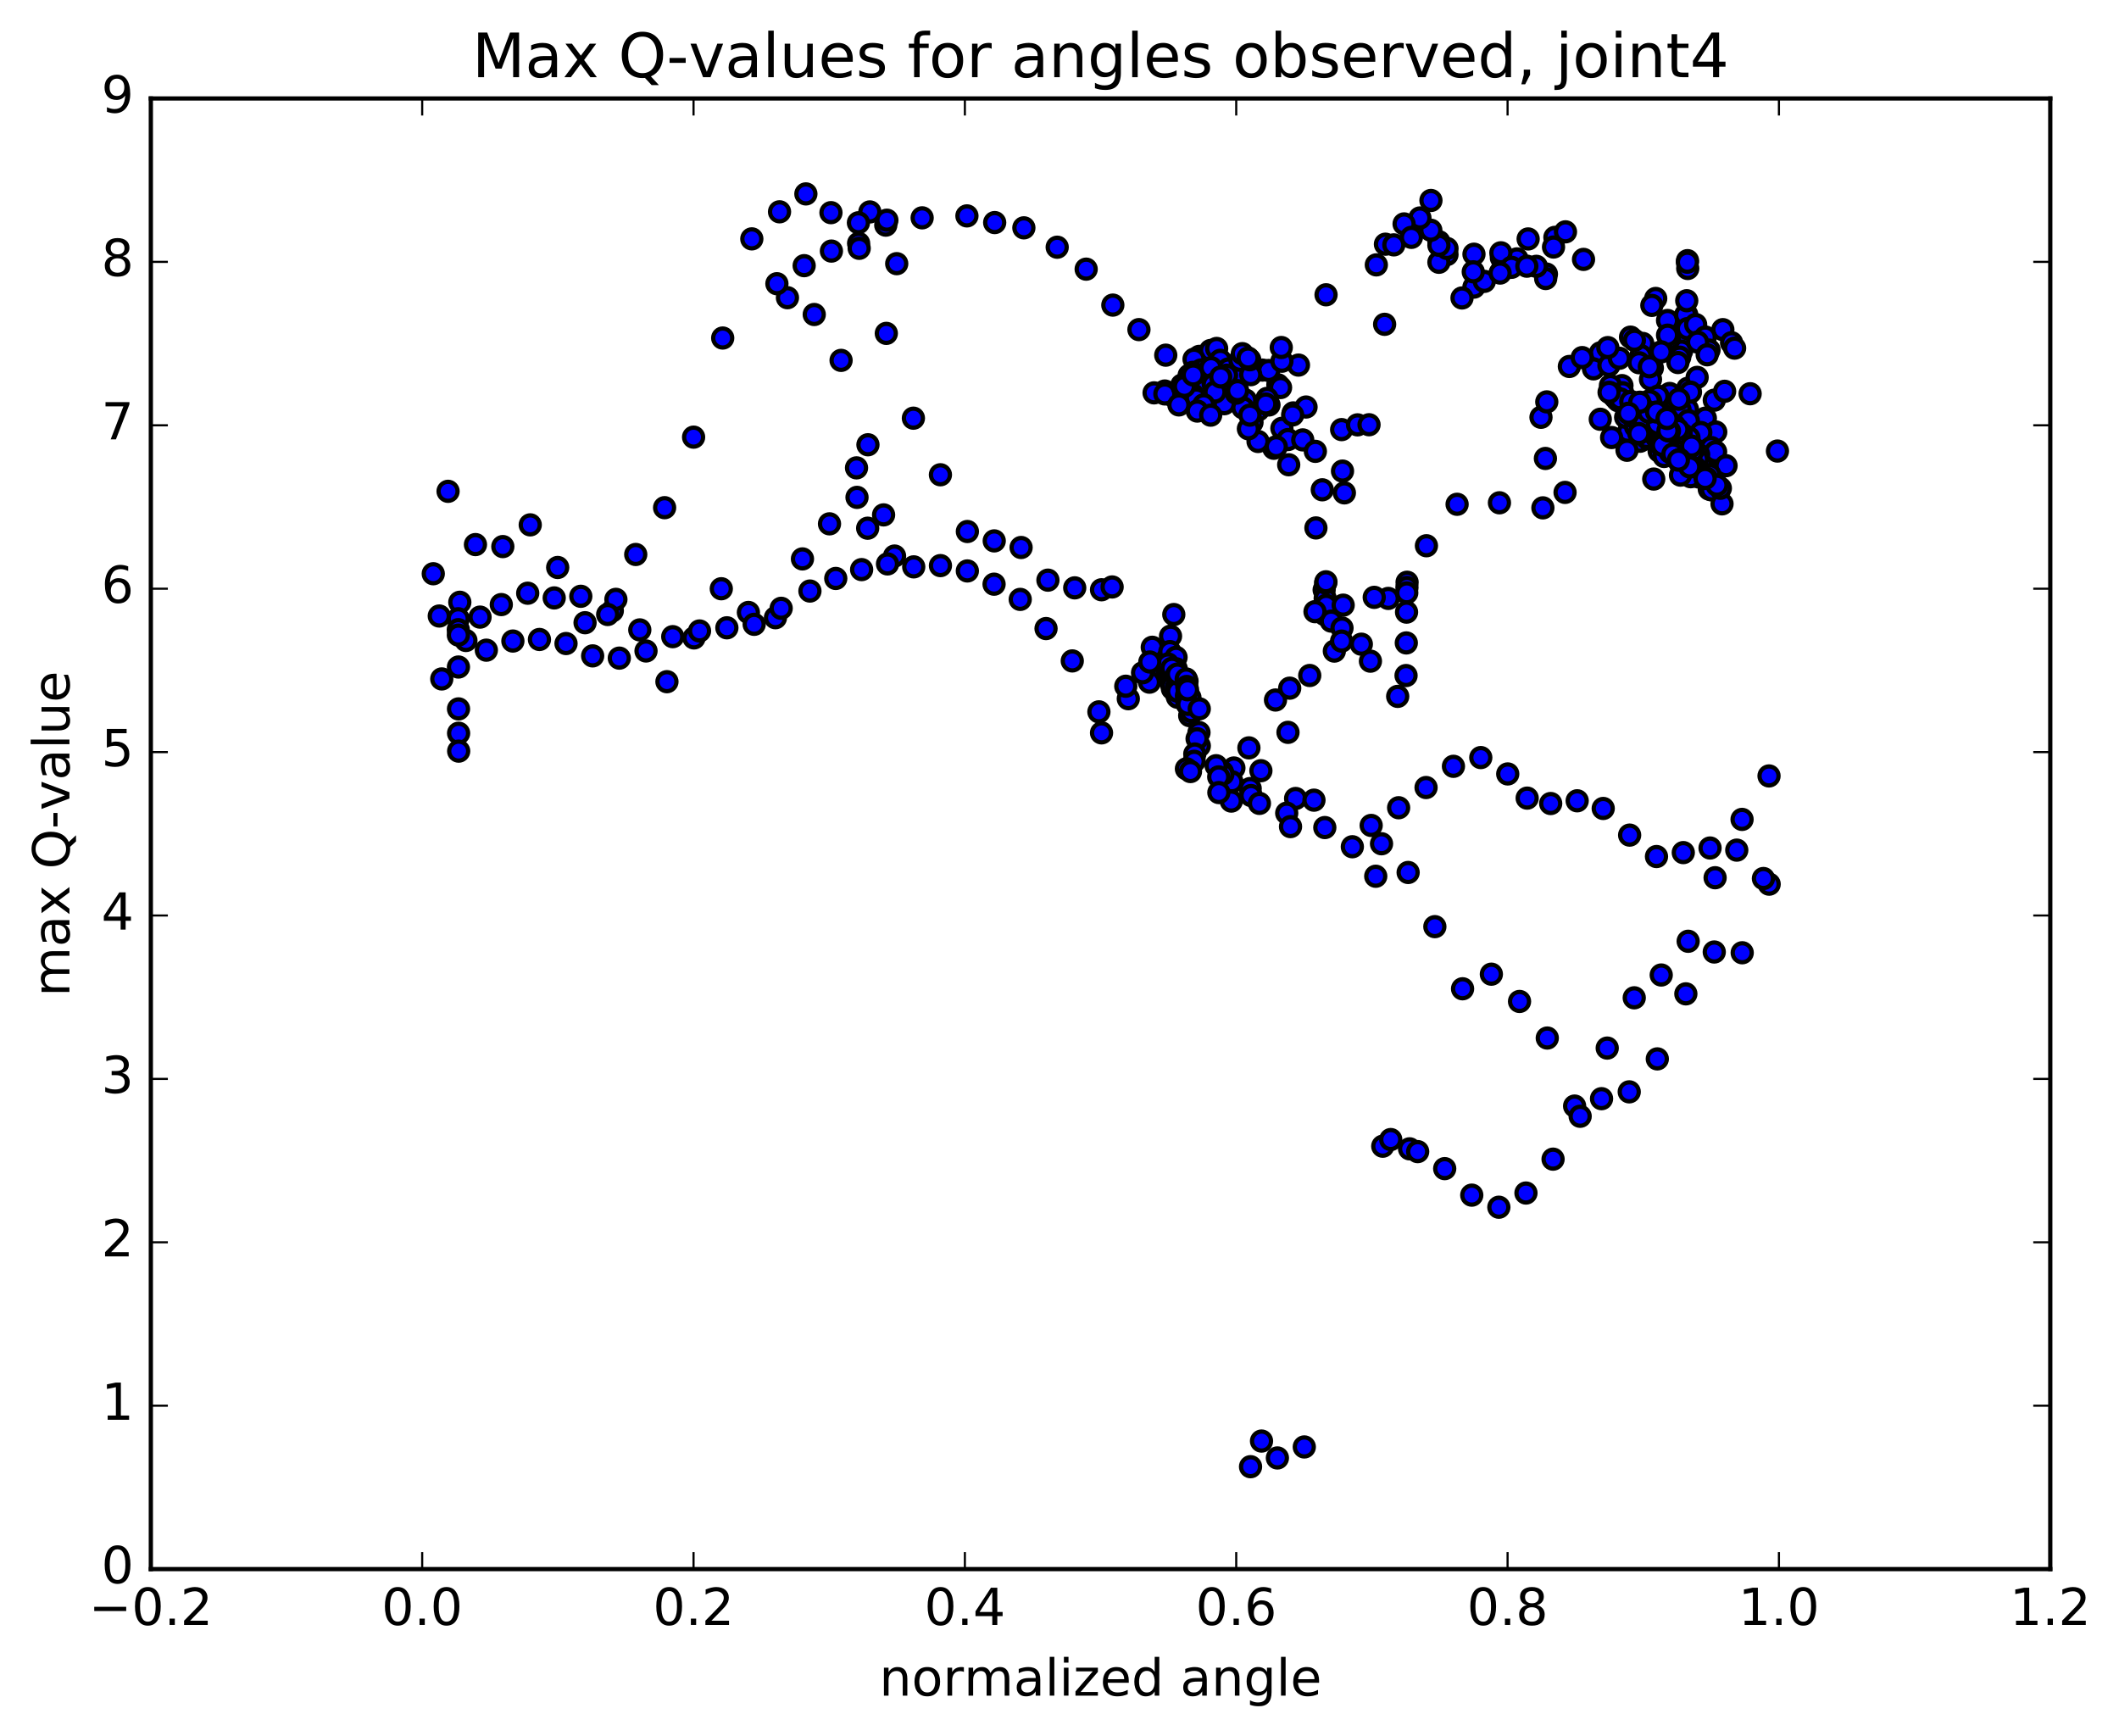 <?xml version="1.0" encoding="utf-8" standalone="no"?>
<!DOCTYPE svg PUBLIC "-//W3C//DTD SVG 1.1//EN"
  "http://www.w3.org/Graphics/SVG/1.1/DTD/svg11.dtd">
<!-- Created with matplotlib (http://matplotlib.org/) -->
<svg height="408pt" version="1.1" viewBox="0 0 498 408" width="498pt" xmlns="http://www.w3.org/2000/svg" xmlns:xlink="http://www.w3.org/1999/xlink">
 <defs>
  <style type="text/css">
*{stroke-linecap:butt;stroke-linejoin:round;stroke-miterlimit:100000;}
  </style>
 </defs>
 <g id="figure_1">
  <g id="patch_1">
   <path d="M 0 408.169 
L 498.591 408.169 
L 498.591 0 
L 0 0 
z
" style="fill:#ffffff;"/>
  </g>
  <g id="axes_1">
   <g id="patch_2">
    <path d="M 35.449 368.742 
L 481.849 368.742 
L 481.849 23.142 
L 35.449 23.142 
z
" style="fill:#ffffff;"/>
   </g>
   <g id="PathCollection_1">
    <defs>
     <path d="M 0 2.236 
C 0.593 2.236 1.162 2 1.581 1.581 
C 2 1.162 2.236 0.593 2.236 0 
C 2.236 -0.593 2 -1.162 1.581 -1.581 
C 1.162 -2 0.593 -2.236 0 -2.236 
C -0.593 -2.236 -1.162 -2 -1.581 -1.581 
C -2 -1.162 -2.236 -0.593 -2.236 0 
C -2.236 0.593 -2 1.162 -1.581 1.581 
C -1.162 2 -0.593 2.236 0 2.236 
z
" id="mc30d81885f" style="stroke:#000000;"/>
    </defs>
    <g clip-path="url(#pab651ddf67)">
     <use style="fill:#0000ff;stroke:#000000;" x="389.12" xlink:href="#mc30d81885f" y="70.138"/>
     <use style="fill:#0000ff;stroke:#000000;" x="338.168" xlink:href="#mc30d81885f" y="56.796"/>
     <use style="fill:#0000ff;stroke:#000000;" x="340.065" xlink:href="#mc30d81885f" y="59.824"/>
     <use style="fill:#0000ff;stroke:#000000;" x="346.4" xlink:href="#mc30d81885f" y="67.475"/>
     <use style="fill:#0000ff;stroke:#000000;" x="352.839" xlink:href="#mc30d81885f" y="60.536"/>
     <use style="fill:#0000ff;stroke:#000000;" x="359.139" xlink:href="#mc30d81885f" y="56.153"/>
     <use style="fill:#0000ff;stroke:#000000;" x="365.427" xlink:href="#mc30d81885f" y="55.783"/>
     <use style="fill:#0000ff;stroke:#000000;" x="367.912" xlink:href="#mc30d81885f" y="54.482"/>
     <use style="fill:#0000ff;stroke:#000000;" x="363.434" xlink:href="#mc30d81885f" y="64.403"/>
     <use style="fill:#0000ff;stroke:#000000;" x="363.261" xlink:href="#mc30d81885f" y="65.453"/>
     <use style="fill:#0000ff;stroke:#000000;" x="361.069" xlink:href="#mc30d81885f" y="62.587"/>
     <use style="fill:#0000ff;stroke:#000000;" x="356.522" xlink:href="#mc30d81885f" y="60.837"/>
     <use style="fill:#0000ff;stroke:#000000;" x="352.913" xlink:href="#mc30d81885f" y="63.647"/>
     <use style="fill:#0000ff;stroke:#000000;" x="343.596" xlink:href="#mc30d81885f" y="70.021"/>
     <use style="fill:#0000ff;stroke:#000000;" x="325.411" xlink:href="#mc30d81885f" y="76.216"/>
     <use style="fill:#0000ff;stroke:#000000;" x="305.159" xlink:href="#mc30d81885f" y="85.795"/>
     <use style="fill:#0000ff;stroke:#000000;" x="283.723" xlink:href="#mc30d81885f" y="90.559"/>
     <use style="fill:#0000ff;stroke:#000000;" x="273.748" xlink:href="#mc30d81885f" y="91.89"/>
     <use style="fill:#0000ff;stroke:#000000;" x="271.227" xlink:href="#mc30d81885f" y="92.321"/>
     <use style="fill:#0000ff;stroke:#000000;" x="277.616" xlink:href="#mc30d81885f" y="93.032"/>
     <use style="fill:#0000ff;stroke:#000000;" x="283.877" xlink:href="#mc30d81885f" y="93.98"/>
     <use style="fill:#0000ff;stroke:#000000;" x="290.164" xlink:href="#mc30d81885f" y="89.41"/>
     <use style="fill:#0000ff;stroke:#000000;" x="287.72" xlink:href="#mc30d81885f" y="94.875"/>
     <use style="fill:#0000ff;stroke:#000000;" x="290.264" xlink:href="#mc30d81885f" y="89.281"/>
     <use style="fill:#0000ff;stroke:#000000;" x="286.535" xlink:href="#mc30d81885f" y="87.052"/>
     <use style="fill:#0000ff;stroke:#000000;" x="283.552" xlink:href="#mc30d81885f" y="84.439"/>
     <use style="fill:#0000ff;stroke:#000000;" x="279.833" xlink:href="#mc30d81885f" y="88.308"/>
     <use style="fill:#0000ff;stroke:#000000;" x="279.469" xlink:href="#mc30d81885f" y="88.202"/>
     <use style="fill:#0000ff;stroke:#000000;" x="284.681" xlink:href="#mc30d81885f" y="82.72"/>
     <use style="fill:#0000ff;stroke:#000000;" x="282.184" xlink:href="#mc30d81885f" y="85.121"/>
     <use style="fill:#0000ff;stroke:#000000;" x="281.845" xlink:href="#mc30d81885f" y="83.748"/>
     <use style="fill:#0000ff;stroke:#000000;" x="284.499" xlink:href="#mc30d81885f" y="82.362"/>
     <use style="fill:#0000ff;stroke:#000000;" x="285.931" xlink:href="#mc30d81885f" y="81.886"/>
     <use style="fill:#0000ff;stroke:#000000;" x="280.62" xlink:href="#mc30d81885f" y="84.409"/>
     <use style="fill:#0000ff;stroke:#000000;" x="277.763" xlink:href="#mc30d81885f" y="90.48"/>
     <use style="fill:#0000ff;stroke:#000000;" x="275.889" xlink:href="#mc30d81885f" y="92.929"/>
     <use style="fill:#0000ff;stroke:#000000;" x="282.312" xlink:href="#mc30d81885f" y="86.927"/>
     <use style="fill:#0000ff;stroke:#000000;" x="285.96" xlink:href="#mc30d81885f" y="86.556"/>
     <use style="fill:#0000ff;stroke:#000000;" x="282.426" xlink:href="#mc30d81885f" y="90.775"/>
     <use style="fill:#0000ff;stroke:#000000;" x="275.492" xlink:href="#mc30d81885f" y="92.93"/>
     <use style="fill:#0000ff;stroke:#000000;" x="273.761" xlink:href="#mc30d81885f" y="92.576"/>
     <use style="fill:#0000ff;stroke:#000000;" x="280.327" xlink:href="#mc30d81885f" y="87.508"/>
     <use style="fill:#0000ff;stroke:#000000;" x="286.73" xlink:href="#mc30d81885f" y="84.872"/>
     <use style="fill:#0000ff;stroke:#000000;" x="288.452" xlink:href="#mc30d81885f" y="90.168"/>
     <use style="fill:#0000ff;stroke:#000000;" x="283.55" xlink:href="#mc30d81885f" y="87.667"/>
     <use style="fill:#0000ff;stroke:#000000;" x="277.874" xlink:href="#mc30d81885f" y="90.963"/>
     <use style="fill:#0000ff;stroke:#000000;" x="280.378" xlink:href="#mc30d81885f" y="92.763"/>
     <use style="fill:#0000ff;stroke:#000000;" x="286.789" xlink:href="#mc30d81885f" y="84.672"/>
     <use style="fill:#0000ff;stroke:#000000;" x="288.697" xlink:href="#mc30d81885f" y="86.703"/>
     <use style="fill:#0000ff;stroke:#000000;" x="285.864" xlink:href="#mc30d81885f" y="89.679"/>
     <use style="fill:#0000ff;stroke:#000000;" x="281.152" xlink:href="#mc30d81885f" y="93.768"/>
     <use style="fill:#0000ff;stroke:#000000;" x="278.348" xlink:href="#mc30d81885f" y="90.801"/>
     <use style="fill:#0000ff;stroke:#000000;" x="284.611" xlink:href="#mc30d81885f" y="86.395"/>
     <use style="fill:#0000ff;stroke:#000000;" x="291.003" xlink:href="#mc30d81885f" y="87.643"/>
     <use style="fill:#0000ff;stroke:#000000;" x="291.414" xlink:href="#mc30d81885f" y="84.669"/>
     <use style="fill:#0000ff;stroke:#000000;" x="288.255" xlink:href="#mc30d81885f" y="88.172"/>
     <use style="fill:#0000ff;stroke:#000000;" x="285.135" xlink:href="#mc30d81885f" y="90.283"/>
     <use style="fill:#0000ff;stroke:#000000;" x="285.547" xlink:href="#mc30d81885f" y="92.128"/>
     <use style="fill:#0000ff;stroke:#000000;" x="291.962" xlink:href="#mc30d81885f" y="83.109"/>
     <use style="fill:#0000ff;stroke:#000000;" x="296.684" xlink:href="#mc30d81885f" y="86.97"/>
     <use style="fill:#0000ff;stroke:#000000;" x="295.736" xlink:href="#mc30d81885f" y="96.329"/>
     <use style="fill:#0000ff;stroke:#000000;" x="300.316" xlink:href="#mc30d81885f" y="90.419"/>
     <use style="fill:#0000ff;stroke:#000000;" x="298.231" xlink:href="#mc30d81885f" y="95.165"/>
     <use style="fill:#0000ff;stroke:#000000;" x="299.368" xlink:href="#mc30d81885f" y="105.343"/>
     <use style="fill:#0000ff;stroke:#000000;" x="303.929" xlink:href="#mc30d81885f" y="97.033"/>
     <use style="fill:#0000ff;stroke:#000000;" x="301.266" xlink:href="#mc30d81885f" y="100.655"/>
     <use style="fill:#0000ff;stroke:#000000;" x="300.953" xlink:href="#mc30d81885f" y="91.076"/>
     <use style="fill:#0000ff;stroke:#000000;" x="294.242" xlink:href="#mc30d81885f" y="99.256"/>
     <use style="fill:#0000ff;stroke:#000000;" x="292.751" xlink:href="#mc30d81885f" y="94.023"/>
     <use style="fill:#0000ff;stroke:#000000;" x="298.165" xlink:href="#mc30d81885f" y="87.065"/>
     <use style="fill:#0000ff;stroke:#000000;" x="297.784" xlink:href="#mc30d81885f" y="93.622"/>
     <use style="fill:#0000ff;stroke:#000000;" x="302.703" xlink:href="#mc30d81885f" y="103.294"/>
     <use style="fill:#0000ff;stroke:#000000;" x="306.942" xlink:href="#mc30d81885f" y="95.65"/>
     <use style="fill:#0000ff;stroke:#000000;" x="303.792" xlink:href="#mc30d81885f" y="97.508"/>
     <use style="fill:#0000ff;stroke:#000000;" x="295.662" xlink:href="#mc30d81885f" y="103.747"/>
     <use style="fill:#0000ff;stroke:#000000;" x="297.49" xlink:href="#mc30d81885f" y="94.944"/>
     <use style="fill:#0000ff;stroke:#000000;" x="301.271" xlink:href="#mc30d81885f" y="84.887"/>
     <use style="fill:#0000ff;stroke:#000000;" x="292.091" xlink:href="#mc30d81885f" y="95.832"/>
     <use style="fill:#0000ff;stroke:#000000;" x="290.542" xlink:href="#mc30d81885f" y="92.392"/>
     <use style="fill:#0000ff;stroke:#000000;" x="293.395" xlink:href="#mc30d81885f" y="100.768"/>
     <use style="fill:#0000ff;stroke:#000000;" x="293.748" xlink:href="#mc30d81885f" y="97.557"/>
     <use style="fill:#0000ff;stroke:#000000;" x="299.95" xlink:href="#mc30d81885f" y="104.977"/>
     <use style="fill:#0000ff;stroke:#000000;" x="306.168" xlink:href="#mc30d81885f" y="103.375"/>
     <use style="fill:#0000ff;stroke:#000000;" x="309.133" xlink:href="#mc30d81885f" y="106.066"/>
     <use style="fill:#0000ff;stroke:#000000;" x="310.759" xlink:href="#mc30d81885f" y="115.103"/>
     <use style="fill:#0000ff;stroke:#000000;" x="315.951" xlink:href="#mc30d81885f" y="115.824"/>
     <use style="fill:#0000ff;stroke:#000000;" x="315.308" xlink:href="#mc30d81885f" y="100.957"/>
     <use style="fill:#0000ff;stroke:#000000;" x="319.043" xlink:href="#mc30d81885f" y="99.84"/>
     <use style="fill:#0000ff;stroke:#000000;" x="321.745" xlink:href="#mc30d81885f" y="99.812"/>
     <use style="fill:#0000ff;stroke:#000000;" x="315.513" xlink:href="#mc30d81885f" y="110.708"/>
     <use style="fill:#0000ff;stroke:#000000;" x="311.198" xlink:href="#mc30d81885f" y="138.631"/>
     <use style="fill:#0000ff;stroke:#000000;" x="311.326" xlink:href="#mc30d81885f" y="144.422"/>
     <use style="fill:#0000ff;stroke:#000000;" x="311.444" xlink:href="#mc30d81885f" y="140.642"/>
     <use style="fill:#0000ff;stroke:#000000;" x="311.543" xlink:href="#mc30d81885f" y="137.013"/>
     <use style="fill:#0000ff;stroke:#000000;" x="311.62" xlink:href="#mc30d81885f" y="136.723"/>
     <use style="fill:#0000ff;stroke:#000000;" x="311.67" xlink:href="#mc30d81885f" y="142.254"/>
     <use style="fill:#0000ff;stroke:#000000;" x="313.595" xlink:href="#mc30d81885f" y="153.007"/>
     <use style="fill:#0000ff;stroke:#000000;" x="319.936" xlink:href="#mc30d81885f" y="151.386"/>
     <use style="fill:#0000ff;stroke:#000000;" x="326.267" xlink:href="#mc30d81885f" y="140.629"/>
     <use style="fill:#0000ff;stroke:#000000;" x="330.687" xlink:href="#mc30d81885f" y="136.827"/>
     <use style="fill:#0000ff;stroke:#000000;" x="330.654" xlink:href="#mc30d81885f" y="138.048"/>
     <use style="fill:#0000ff;stroke:#000000;" x="330.612" xlink:href="#mc30d81885f" y="139.321"/>
     <use style="fill:#0000ff;stroke:#000000;" x="330.562" xlink:href="#mc30d81885f" y="143.852"/>
     <use style="fill:#0000ff;stroke:#000000;" x="330.505" xlink:href="#mc30d81885f" y="151.088"/>
     <use style="fill:#0000ff;stroke:#000000;" x="330.445" xlink:href="#mc30d81885f" y="158.755"/>
     <use style="fill:#0000ff;stroke:#000000;" x="328.481" xlink:href="#mc30d81885f" y="163.649"/>
     <use style="fill:#0000ff;stroke:#000000;" x="322.074" xlink:href="#mc30d81885f" y="155.375"/>
     <use style="fill:#0000ff;stroke:#000000;" x="315.667" xlink:href="#mc30d81885f" y="142.212"/>
     <use style="fill:#0000ff;stroke:#000000;" x="309.264" xlink:href="#mc30d81885f" y="124.065"/>
     <use style="fill:#0000ff;stroke:#000000;" x="302.867" xlink:href="#mc30d81885f" y="109.217"/>
     <use style="fill:#0000ff;stroke:#000000;" x="296.476" xlink:href="#mc30d81885f" y="338.649"/>
     <use style="fill:#0000ff;stroke:#000000;" x="293.898" xlink:href="#mc30d81885f" y="344.677"/>
     <use style="fill:#0000ff;stroke:#000000;" x="300.21" xlink:href="#mc30d81885f" y="342.62"/>
     <use style="fill:#0000ff;stroke:#000000;" x="306.531" xlink:href="#mc30d81885f" y="340.032"/>
     <use style="fill:#0000ff;stroke:#000000;" x="312.861" xlink:href="#mc30d81885f" y="145.96"/>
     <use style="fill:#0000ff;stroke:#000000;" x="315.394" xlink:href="#mc30d81885f" y="147.591"/>
     <use style="fill:#0000ff;stroke:#000000;" x="309.046" xlink:href="#mc30d81885f" y="143.744"/>
     <use style="fill:#0000ff;stroke:#000000;" x="302.699" xlink:href="#mc30d81885f" y="172.102"/>
     <use style="fill:#0000ff;stroke:#000000;" x="296.331" xlink:href="#mc30d81885f" y="181.118"/>
     <use style="fill:#0000ff;stroke:#000000;" x="289.987" xlink:href="#mc30d81885f" y="180.477"/>
     <use style="fill:#0000ff;stroke:#000000;" x="287.294" xlink:href="#mc30d81885f" y="181.437"/>
     <use style="fill:#0000ff;stroke:#000000;" x="293.514" xlink:href="#mc30d81885f" y="175.75"/>
     <use style="fill:#0000ff;stroke:#000000;" x="299.762" xlink:href="#mc30d81885f" y="164.502"/>
     <use style="fill:#0000ff;stroke:#000000;" x="303.104" xlink:href="#mc30d81885f" y="161.719"/>
     <use style="fill:#0000ff;stroke:#000000;" x="307.81" xlink:href="#mc30d81885f" y="158.74"/>
     <use style="fill:#0000ff;stroke:#000000;" x="315.3" xlink:href="#mc30d81885f" y="150.661"/>
     <use style="fill:#0000ff;stroke:#000000;" x="322.969" xlink:href="#mc30d81885f" y="140.375"/>
     <use style="fill:#0000ff;stroke:#000000;" x="335.235" xlink:href="#mc30d81885f" y="128.249"/>
     <use style="fill:#0000ff;stroke:#000000;" x="342.443" xlink:href="#mc30d81885f" y="118.507"/>
     <use style="fill:#0000ff;stroke:#000000;" x="352.396" xlink:href="#mc30d81885f" y="118.156"/>
     <use style="fill:#0000ff;stroke:#000000;" x="362.605" xlink:href="#mc30d81885f" y="119.346"/>
     <use style="fill:#0000ff;stroke:#000000;" x="367.814" xlink:href="#mc30d81885f" y="115.715"/>
     <use style="fill:#0000ff;stroke:#000000;" x="363.198" xlink:href="#mc30d81885f" y="107.736"/>
     <use style="fill:#0000ff;stroke:#000000;" x="362.157" xlink:href="#mc30d81885f" y="98.064"/>
     <use style="fill:#0000ff;stroke:#000000;" x="363.52" xlink:href="#mc30d81885f" y="94.44"/>
     <use style="fill:#0000ff;stroke:#000000;" x="368.825" xlink:href="#mc30d81885f" y="86.119"/>
     <use style="fill:#0000ff;stroke:#000000;" x="376.131" xlink:href="#mc30d81885f" y="82.915"/>
     <use style="fill:#0000ff;stroke:#000000;" x="383.201" xlink:href="#mc30d81885f" y="79.226"/>
     <use style="fill:#0000ff;stroke:#000000;" x="391.903" xlink:href="#mc30d81885f" y="75.312"/>
     <use style="fill:#0000ff;stroke:#000000;" x="396.506" xlink:href="#mc30d81885f" y="75.009"/>
     <use style="fill:#0000ff;stroke:#000000;" x="396.419" xlink:href="#mc30d81885f" y="73.97"/>
     <use style="fill:#0000ff;stroke:#000000;" x="396.333" xlink:href="#mc30d81885f" y="78.324"/>
     <use style="fill:#0000ff;stroke:#000000;" x="396.246" xlink:href="#mc30d81885f" y="80.321"/>
     <use style="fill:#0000ff;stroke:#000000;" x="396.151" xlink:href="#mc30d81885f" y="74.01"/>
     <use style="fill:#0000ff;stroke:#000000;" x="396.414" xlink:href="#mc30d81885f" y="70.668"/>
     <use style="fill:#0000ff;stroke:#000000;" x="396.646" xlink:href="#mc30d81885f" y="63.093"/>
     <use style="fill:#0000ff;stroke:#000000;" x="396.594" xlink:href="#mc30d81885f" y="61.254"/>
     <use style="fill:#0000ff;stroke:#000000;" x="396.561" xlink:href="#mc30d81885f" y="61.619"/>
     <use style="fill:#0000ff;stroke:#000000;" x="396.548" xlink:href="#mc30d81885f" y="77.23"/>
     <use style="fill:#0000ff;stroke:#000000;" x="396.553" xlink:href="#mc30d81885f" y="100.872"/>
     <use style="fill:#0000ff;stroke:#000000;" x="396.57" xlink:href="#mc30d81885f" y="96.178"/>
     <use style="fill:#0000ff;stroke:#000000;" x="398.506" xlink:href="#mc30d81885f" y="76.261"/>
     <use style="fill:#0000ff;stroke:#000000;" x="404.9" xlink:href="#mc30d81885f" y="77.464"/>
     <use style="fill:#0000ff;stroke:#000000;" x="411.309" xlink:href="#mc30d81885f" y="92.529"/>
     <use style="fill:#0000ff;stroke:#000000;" x="417.731" xlink:href="#mc30d81885f" y="105.996"/>
     <use style="fill:#0000ff;stroke:#000000;" x="105.305" xlink:href="#mc30d81885f" y="115.459"/>
     <use style="fill:#0000ff;stroke:#000000;" x="111.739" xlink:href="#mc30d81885f" y="127.977"/>
     <use style="fill:#0000ff;stroke:#000000;" x="118.172" xlink:href="#mc30d81885f" y="128.446"/>
     <use style="fill:#0000ff;stroke:#000000;" x="124.616" xlink:href="#mc30d81885f" y="123.342"/>
     <use style="fill:#0000ff;stroke:#000000;" x="131.066" xlink:href="#mc30d81885f" y="133.358"/>
     <use style="fill:#0000ff;stroke:#000000;" x="137.498" xlink:href="#mc30d81885f" y="146.339"/>
     <use style="fill:#0000ff;stroke:#000000;" x="143.902" xlink:href="#mc30d81885f" y="143.538"/>
     <use style="fill:#0000ff;stroke:#000000;" x="150.361" xlink:href="#mc30d81885f" y="148.027"/>
     <use style="fill:#0000ff;stroke:#000000;" x="156.742" xlink:href="#mc30d81885f" y="160.198"/>
     <use style="fill:#0000ff;stroke:#000000;" x="163.096" xlink:href="#mc30d81885f" y="149.913"/>
     <use style="fill:#0000ff;stroke:#000000;" x="169.516" xlink:href="#mc30d81885f" y="138.355"/>
     <use style="fill:#0000ff;stroke:#000000;" x="175.888" xlink:href="#mc30d81885f" y="143.927"/>
     <use style="fill:#0000ff;stroke:#000000;" x="182.242" xlink:href="#mc30d81885f" y="145.163"/>
     <use style="fill:#0000ff;stroke:#000000;" x="188.592" xlink:href="#mc30d81885f" y="131.344"/>
     <use style="fill:#0000ff;stroke:#000000;" x="194.946" xlink:href="#mc30d81885f" y="123.101"/>
     <use style="fill:#0000ff;stroke:#000000;" x="201.298" xlink:href="#mc30d81885f" y="109.947"/>
     <use style="fill:#0000ff;stroke:#000000;" x="207.658" xlink:href="#mc30d81885f" y="120.997"/>
     <use style="fill:#0000ff;stroke:#000000;" x="210.238" xlink:href="#mc30d81885f" y="130.67"/>
     <use style="fill:#0000ff;stroke:#000000;" x="203.919" xlink:href="#mc30d81885f" y="124.128"/>
     <use style="fill:#0000ff;stroke:#000000;" x="201.412" xlink:href="#mc30d81885f" y="116.881"/>
     <use style="fill:#0000ff;stroke:#000000;" x="203.982" xlink:href="#mc30d81885f" y="104.517"/>
     <use style="fill:#0000ff;stroke:#000000;" x="197.668" xlink:href="#mc30d81885f" y="84.69"/>
     <use style="fill:#0000ff;stroke:#000000;" x="191.361" xlink:href="#mc30d81885f" y="73.908"/>
     <use style="fill:#0000ff;stroke:#000000;" x="185.063" xlink:href="#mc30d81885f" y="69.96"/>
     <use style="fill:#0000ff;stroke:#000000;" x="182.586" xlink:href="#mc30d81885f" y="66.674"/>
     <use style="fill:#0000ff;stroke:#000000;" x="188.993" xlink:href="#mc30d81885f" y="62.432"/>
     <use style="fill:#0000ff;stroke:#000000;" x="195.396" xlink:href="#mc30d81885f" y="59.003"/>
     <use style="fill:#0000ff;stroke:#000000;" x="201.79" xlink:href="#mc30d81885f" y="57.188"/>
     <use style="fill:#0000ff;stroke:#000000;" x="208.171" xlink:href="#mc30d81885f" y="52.907"/>
     <use style="fill:#0000ff;stroke:#000000;" x="210.743" xlink:href="#mc30d81885f" y="61.961"/>
     <use style="fill:#0000ff;stroke:#000000;" x="204.43" xlink:href="#mc30d81885f" y="49.802"/>
     <use style="fill:#0000ff;stroke:#000000;" x="201.925" xlink:href="#mc30d81885f" y="58.355"/>
     <use style="fill:#0000ff;stroke:#000000;" x="208.299" xlink:href="#mc30d81885f" y="78.344"/>
     <use style="fill:#0000ff;stroke:#000000;" x="214.664" xlink:href="#mc30d81885f" y="98.273"/>
     <use style="fill:#0000ff;stroke:#000000;" x="221.014" xlink:href="#mc30d81885f" y="111.57"/>
     <use style="fill:#0000ff;stroke:#000000;" x="227.35" xlink:href="#mc30d81885f" y="124.905"/>
     <use style="fill:#0000ff;stroke:#000000;" x="233.661" xlink:href="#mc30d81885f" y="127.109"/>
     <use style="fill:#0000ff;stroke:#000000;" x="239.975" xlink:href="#mc30d81885f" y="128.661"/>
     <use style="fill:#0000ff;stroke:#000000;" x="246.281" xlink:href="#mc30d81885f" y="136.335"/>
     <use style="fill:#0000ff;stroke:#000000;" x="252.578" xlink:href="#mc30d81885f" y="138.146"/>
     <use style="fill:#0000ff;stroke:#000000;" x="258.878" xlink:href="#mc30d81885f" y="138.594"/>
     <use style="fill:#0000ff;stroke:#000000;" x="261.368" xlink:href="#mc30d81885f" y="137.934"/>
     <use style="fill:#0000ff;stroke:#000000;" x="258.878" xlink:href="#mc30d81885f" y="172.224"/>
     <use style="fill:#0000ff;stroke:#000000;" x="265.17" xlink:href="#mc30d81885f" y="164.199"/>
     <use style="fill:#0000ff;stroke:#000000;" x="271.464" xlink:href="#mc30d81885f" y="155.009"/>
     <use style="fill:#0000ff;stroke:#000000;" x="275.863" xlink:href="#mc30d81885f" y="144.416"/>
     <use style="fill:#0000ff;stroke:#000000;" x="338.168" xlink:href="#mc30d81885f" y="61.636"/>
     <use style="fill:#0000ff;stroke:#000000;" x="340.072" xlink:href="#mc30d81885f" y="58.39"/>
     <use style="fill:#0000ff;stroke:#000000;" x="346.408" xlink:href="#mc30d81885f" y="59.74"/>
     <use style="fill:#0000ff;stroke:#000000;" x="352.727" xlink:href="#mc30d81885f" y="59.407"/>
     <use style="fill:#0000ff;stroke:#000000;" x="355.23" xlink:href="#mc30d81885f" y="62.819"/>
     <use style="fill:#0000ff;stroke:#000000;" x="348.842" xlink:href="#mc30d81885f" y="66.121"/>
     <use style="fill:#0000ff;stroke:#000000;" x="346.24" xlink:href="#mc30d81885f" y="63.877"/>
     <use style="fill:#0000ff;stroke:#000000;" x="352.549" xlink:href="#mc30d81885f" y="64.167"/>
     <use style="fill:#0000ff;stroke:#000000;" x="358.831" xlink:href="#mc30d81885f" y="62.554"/>
     <use style="fill:#0000ff;stroke:#000000;" x="365.105" xlink:href="#mc30d81885f" y="58.049"/>
     <use style="fill:#0000ff;stroke:#000000;" x="372.155" xlink:href="#mc30d81885f" y="60.959"/>
     <use style="fill:#0000ff;stroke:#000000;" x="388.212" xlink:href="#mc30d81885f" y="71.764"/>
     <use style="fill:#0000ff;stroke:#000000;" x="400.771" xlink:href="#mc30d81885f" y="79.201"/>
     <use style="fill:#0000ff;stroke:#000000;" x="401.648" xlink:href="#mc30d81885f" y="82.262"/>
     <use style="fill:#0000ff;stroke:#000000;" x="395.196" xlink:href="#mc30d81885f" y="82.502"/>
     <use style="fill:#0000ff;stroke:#000000;" x="388.758" xlink:href="#mc30d81885f" y="83.136"/>
     <use style="fill:#0000ff;stroke:#000000;" x="386.073" xlink:href="#mc30d81885f" y="80.71"/>
     <use style="fill:#0000ff;stroke:#000000;" x="392.325" xlink:href="#mc30d81885f" y="79.604"/>
     <use style="fill:#0000ff;stroke:#000000;" x="398.953" xlink:href="#mc30d81885f" y="80.379"/>
     <use style="fill:#0000ff;stroke:#000000;" x="406.944" xlink:href="#mc30d81885f" y="80.538"/>
     <use style="fill:#0000ff;stroke:#000000;" x="407.663" xlink:href="#mc30d81885f" y="81.814"/>
     <use style="fill:#0000ff;stroke:#000000;" x="401.216" xlink:href="#mc30d81885f" y="83.371"/>
     <use style="fill:#0000ff;stroke:#000000;" x="394.768" xlink:href="#mc30d81885f" y="83.927"/>
     <use style="fill:#0000ff;stroke:#000000;" x="388.331" xlink:href="#mc30d81885f" y="86.49"/>
     <use style="fill:#0000ff;stroke:#000000;" x="385.641" xlink:href="#mc30d81885f" y="83.583"/>
     <use style="fill:#0000ff;stroke:#000000;" x="391.901" xlink:href="#mc30d81885f" y="78.761"/>
     <use style="fill:#0000ff;stroke:#000000;" x="394.34" xlink:href="#mc30d81885f" y="85.198"/>
     <use style="fill:#0000ff;stroke:#000000;" x="387.892" xlink:href="#mc30d81885f" y="89.157"/>
     <use style="fill:#0000ff;stroke:#000000;" x="385.183" xlink:href="#mc30d81885f" y="85.239"/>
     <use style="fill:#0000ff;stroke:#000000;" x="387.629" xlink:href="#mc30d81885f" y="86.196"/>
     <use style="fill:#0000ff;stroke:#000000;" x="381.185" xlink:href="#mc30d81885f" y="90.616"/>
     <use style="fill:#0000ff;stroke:#000000;" x="378.479" xlink:href="#mc30d81885f" y="90.598"/>
     <use style="fill:#0000ff;stroke:#000000;" x="380.921" xlink:href="#mc30d81885f" y="92.642"/>
     <use style="fill:#0000ff;stroke:#000000;" x="374.5" xlink:href="#mc30d81885f" y="86.681"/>
     <use style="fill:#0000ff;stroke:#000000;" x="371.841" xlink:href="#mc30d81885f" y="84.033"/>
     <use style="fill:#0000ff;stroke:#000000;" x="378.124" xlink:href="#mc30d81885f" y="85.871"/>
     <use style="fill:#0000ff;stroke:#000000;" x="380.576" xlink:href="#mc30d81885f" y="84.189"/>
     <use style="fill:#0000ff;stroke:#000000;" x="377.865" xlink:href="#mc30d81885f" y="81.683"/>
     <use style="fill:#0000ff;stroke:#000000;" x="384.112" xlink:href="#mc30d81885f" y="79.97"/>
     <use style="fill:#0000ff;stroke:#000000;" x="390.4" xlink:href="#mc30d81885f" y="82.694"/>
     <use style="fill:#0000ff;stroke:#000000;" x="396.65" xlink:href="#mc30d81885f" y="91.249"/>
     <use style="fill:#0000ff;stroke:#000000;" x="402.887" xlink:href="#mc30d81885f" y="94.042"/>
     <use style="fill:#0000ff;stroke:#000000;" x="405.315" xlink:href="#mc30d81885f" y="91.955"/>
     <use style="fill:#0000ff;stroke:#000000;" x="398.859" xlink:href="#mc30d81885f" y="88.684"/>
     <use style="fill:#0000ff;stroke:#000000;" x="392.403" xlink:href="#mc30d81885f" y="92.464"/>
     <use style="fill:#0000ff;stroke:#000000;" x="389.651" xlink:href="#mc30d81885f" y="93.098"/>
     <use style="fill:#0000ff;stroke:#000000;" x="395.875" xlink:href="#mc30d81885f" y="100.278"/>
     <use style="fill:#0000ff;stroke:#000000;" x="398.3" xlink:href="#mc30d81885f" y="105.613"/>
     <use style="fill:#0000ff;stroke:#000000;" x="391.86" xlink:href="#mc30d81885f" y="104.608"/>
     <use style="fill:#0000ff;stroke:#000000;" x="385.429" xlink:href="#mc30d81885f" y="103.694"/>
     <use style="fill:#0000ff;stroke:#000000;" x="382.744" xlink:href="#mc30d81885f" y="101.461"/>
     <use style="fill:#0000ff;stroke:#000000;" x="389.011" xlink:href="#mc30d81885f" y="99.185"/>
     <use style="fill:#0000ff;stroke:#000000;" x="395.272" xlink:href="#mc30d81885f" y="101.799"/>
     <use style="fill:#0000ff;stroke:#000000;" x="397.72" xlink:href="#mc30d81885f" y="104.603"/>
     <use style="fill:#0000ff;stroke:#000000;" x="391.285" xlink:href="#mc30d81885f" y="102.442"/>
     <use style="fill:#0000ff;stroke:#000000;" x="388.585" xlink:href="#mc30d81885f" y="98.411"/>
     <use style="fill:#0000ff;stroke:#000000;" x="394.843" xlink:href="#mc30d81885f" y="96.318"/>
     <use style="fill:#0000ff;stroke:#000000;" x="397.286" xlink:href="#mc30d81885f" y="92.154"/>
     <use style="fill:#0000ff;stroke:#000000;" x="394.539" xlink:href="#mc30d81885f" y="93.826"/>
     <use style="fill:#0000ff;stroke:#000000;" x="400.787" xlink:href="#mc30d81885f" y="98.27"/>
     <use style="fill:#0000ff;stroke:#000000;" x="403.231" xlink:href="#mc30d81885f" y="101.518"/>
     <use style="fill:#0000ff;stroke:#000000;" x="396.79" xlink:href="#mc30d81885f" y="98.828"/>
     <use style="fill:#0000ff;stroke:#000000;" x="390.355" xlink:href="#mc30d81885f" y="98.645"/>
     <use style="fill:#0000ff;stroke:#000000;" x="387.645" xlink:href="#mc30d81885f" y="100.504"/>
     <use style="fill:#0000ff;stroke:#000000;" x="393.898" xlink:href="#mc30d81885f" y="105.03"/>
     <use style="fill:#0000ff;stroke:#000000;" x="396.341" xlink:href="#mc30d81885f" y="106.334"/>
     <use style="fill:#0000ff;stroke:#000000;" x="389.905" xlink:href="#mc30d81885f" y="103.47"/>
     <use style="fill:#0000ff;stroke:#000000;" x="387.201" xlink:href="#mc30d81885f" y="101.554"/>
     <use style="fill:#0000ff;stroke:#000000;" x="393.462" xlink:href="#mc30d81885f" y="99.87"/>
     <use style="fill:#0000ff;stroke:#000000;" x="399.719" xlink:href="#mc30d81885f" y="101.637"/>
     <use style="fill:#0000ff;stroke:#000000;" x="402.166" xlink:href="#mc30d81885f" y="105.173"/>
     <use style="fill:#0000ff;stroke:#000000;" x="395.73" xlink:href="#mc30d81885f" y="102.283"/>
     <use style="fill:#0000ff;stroke:#000000;" x="393.01" xlink:href="#mc30d81885f" y="100.852"/>
     <use style="fill:#0000ff;stroke:#000000;" x="399.261" xlink:href="#mc30d81885f" y="112.101"/>
     <use style="fill:#0000ff;stroke:#000000;" x="401.71" xlink:href="#mc30d81885f" y="114.954"/>
     <use style="fill:#0000ff;stroke:#000000;" x="395.276" xlink:href="#mc30d81885f" y="108.454"/>
     <use style="fill:#0000ff;stroke:#000000;" x="392.58" xlink:href="#mc30d81885f" y="105.998"/>
     <use style="fill:#0000ff;stroke:#000000;" x="398.841" xlink:href="#mc30d81885f" y="107.452"/>
     <use style="fill:#0000ff;stroke:#000000;" x="401.294" xlink:href="#mc30d81885f" y="111.065"/>
     <use style="fill:#0000ff;stroke:#000000;" x="394.864" xlink:href="#mc30d81885f" y="108.841"/>
     <use style="fill:#0000ff;stroke:#000000;" x="392.167" xlink:href="#mc30d81885f" y="105.267"/>
     <use style="fill:#0000ff;stroke:#000000;" x="398.428" xlink:href="#mc30d81885f" y="107.044"/>
     <use style="fill:#0000ff;stroke:#000000;" x="400.881" xlink:href="#mc30d81885f" y="110.365"/>
     <use style="fill:#0000ff;stroke:#000000;" x="394.45" xlink:href="#mc30d81885f" y="107.731"/>
     <use style="fill:#0000ff;stroke:#000000;" x="389.926" xlink:href="#mc30d81885f" y="106.02"/>
     <use style="fill:#0000ff;stroke:#000000;" x="391.75" xlink:href="#mc30d81885f" y="104.308"/>
     <use style="fill:#0000ff;stroke:#000000;" x="398.01" xlink:href="#mc30d81885f" y="108.868"/>
     <use style="fill:#0000ff;stroke:#000000;" x="400.461" xlink:href="#mc30d81885f" y="110.201"/>
     <use style="fill:#0000ff;stroke:#000000;" x="394.031" xlink:href="#mc30d81885f" y="104.549"/>
     <use style="fill:#0000ff;stroke:#000000;" x="391.341" xlink:href="#mc30d81885f" y="103.948"/>
     <use style="fill:#0000ff;stroke:#000000;" x="393.798" xlink:href="#mc30d81885f" y="104.822"/>
     <use style="fill:#0000ff;stroke:#000000;" x="391.087" xlink:href="#mc30d81885f" y="107.268"/>
     <use style="fill:#0000ff;stroke:#000000;" x="397.341" xlink:href="#mc30d81885f" y="112.033"/>
     <use style="fill:#0000ff;stroke:#000000;" x="399.789" xlink:href="#mc30d81885f" y="108.587"/>
     <use style="fill:#0000ff;stroke:#000000;" x="393.359" xlink:href="#mc30d81885f" y="106.012"/>
     <use style="fill:#0000ff;stroke:#000000;" x="390.671" xlink:href="#mc30d81885f" y="104.197"/>
     <use style="fill:#0000ff;stroke:#000000;" x="396.938" xlink:href="#mc30d81885f" y="102.877"/>
     <use style="fill:#0000ff;stroke:#000000;" x="403.199" xlink:href="#mc30d81885f" y="106.154"/>
     <use style="fill:#0000ff;stroke:#000000;" x="405.649" xlink:href="#mc30d81885f" y="109.44"/>
     <use style="fill:#0000ff;stroke:#000000;" x="399.215" xlink:href="#mc30d81885f" y="106.813"/>
     <use style="fill:#0000ff;stroke:#000000;" x="392.785" xlink:href="#mc30d81885f" y="104.473"/>
     <use style="fill:#0000ff;stroke:#000000;" x="390.221" xlink:href="#mc30d81885f" y="102.949"/>
     <use style="fill:#0000ff;stroke:#000000;" x="396.483" xlink:href="#mc30d81885f" y="104.594"/>
     <use style="fill:#0000ff;stroke:#000000;" x="398.931" xlink:href="#mc30d81885f" y="107.884"/>
     <use style="fill:#0000ff;stroke:#000000;" x="392.497" xlink:href="#mc30d81885f" y="106.282"/>
     <use style="fill:#0000ff;stroke:#000000;" x="389.807" xlink:href="#mc30d81885f" y="104.216"/>
     <use style="fill:#0000ff;stroke:#000000;" x="394.171" xlink:href="#mc30d81885f" y="104.659"/>
     <use style="fill:#0000ff;stroke:#000000;" x="395.995" xlink:href="#mc30d81885f" y="109.029"/>
     <use style="fill:#0000ff;stroke:#000000;" x="402.253" xlink:href="#mc30d81885f" y="115.13"/>
     <use style="fill:#0000ff;stroke:#000000;" x="404.704" xlink:href="#mc30d81885f" y="118.407"/>
     <use style="fill:#0000ff;stroke:#000000;" x="398.273" xlink:href="#mc30d81885f" y="109.701"/>
     <use style="fill:#0000ff;stroke:#000000;" x="395.576" xlink:href="#mc30d81885f" y="107.69"/>
     <use style="fill:#0000ff;stroke:#000000;" x="401.847" xlink:href="#mc30d81885f" y="111.537"/>
     <use style="fill:#0000ff;stroke:#000000;" x="404.312" xlink:href="#mc30d81885f" y="114.744"/>
     <use style="fill:#0000ff;stroke:#000000;" x="397.894" xlink:href="#mc30d81885f" y="105.93"/>
     <use style="fill:#0000ff;stroke:#000000;" x="391.481" xlink:href="#mc30d81885f" y="98.024"/>
     <use style="fill:#0000ff;stroke:#000000;" x="388.811" xlink:href="#mc30d81885f" y="97.397"/>
     <use style="fill:#0000ff;stroke:#000000;" x="395.087" xlink:href="#mc30d81885f" y="101.804"/>
     <use style="fill:#0000ff;stroke:#000000;" x="397.553" xlink:href="#mc30d81885f" y="104.825"/>
     <use style="fill:#0000ff;stroke:#000000;" x="391.136" xlink:href="#mc30d81885f" y="103.556"/>
     <use style="fill:#0000ff;stroke:#000000;" x="384.722" xlink:href="#mc30d81885f" y="98.548"/>
     <use style="fill:#0000ff;stroke:#000000;" x="382.053" xlink:href="#mc30d81885f" y="98.063"/>
     <use style="fill:#0000ff;stroke:#000000;" x="388.327" xlink:href="#mc30d81885f" y="96.78"/>
     <use style="fill:#0000ff;stroke:#000000;" x="390.795" xlink:href="#mc30d81885f" y="97.709"/>
     <use style="fill:#0000ff;stroke:#000000;" x="384.377" xlink:href="#mc30d81885f" y="100.249"/>
     <use style="fill:#0000ff;stroke:#000000;" x="381.707" xlink:href="#mc30d81885f" y="94.616"/>
     <use style="fill:#0000ff;stroke:#000000;" x="387.981" xlink:href="#mc30d81885f" y="94.395"/>
     <use style="fill:#0000ff;stroke:#000000;" x="390.447" xlink:href="#mc30d81885f" y="97.569"/>
     <use style="fill:#0000ff;stroke:#000000;" x="384.031" xlink:href="#mc30d81885f" y="95.918"/>
     <use style="fill:#0000ff;stroke:#000000;" x="381.352" xlink:href="#mc30d81885f" y="92.289"/>
     <use style="fill:#0000ff;stroke:#000000;" x="387.626" xlink:href="#mc30d81885f" y="94.196"/>
     <use style="fill:#0000ff;stroke:#000000;" x="390.093" xlink:href="#mc30d81885f" y="97.429"/>
     <use style="fill:#0000ff;stroke:#000000;" x="383.677" xlink:href="#mc30d81885f" y="95.685"/>
     <use style="fill:#0000ff;stroke:#000000;" x="380.997" xlink:href="#mc30d81885f" y="94.175"/>
     <use style="fill:#0000ff;stroke:#000000;" x="387.267" xlink:href="#mc30d81885f" y="103.127"/>
     <use style="fill:#0000ff;stroke:#000000;" x="389.742" xlink:href="#mc30d81885f" y="102.877"/>
     <use style="fill:#0000ff;stroke:#000000;" x="383.322" xlink:href="#mc30d81885f" y="95.438"/>
     <use style="fill:#0000ff;stroke:#000000;" x="380.644" xlink:href="#mc30d81885f" y="93.939"/>
     <use style="fill:#0000ff;stroke:#000000;" x="386.913" xlink:href="#mc30d81885f" y="102.778"/>
     <use style="fill:#0000ff;stroke:#000000;" x="389.388" xlink:href="#mc30d81885f" y="102.751"/>
     <use style="fill:#0000ff;stroke:#000000;" x="382.969" xlink:href="#mc30d81885f" y="95.16"/>
     <use style="fill:#0000ff;stroke:#000000;" x="380.292" xlink:href="#mc30d81885f" y="94.174"/>
     <use style="fill:#0000ff;stroke:#000000;" x="386.563" xlink:href="#mc30d81885f" y="100.397"/>
     <use style="fill:#0000ff;stroke:#000000;" x="389.024" xlink:href="#mc30d81885f" y="102.317"/>
     <use style="fill:#0000ff;stroke:#000000;" x="382.606" xlink:href="#mc30d81885f" y="95.737"/>
     <use style="fill:#0000ff;stroke:#000000;" x="379.93" xlink:href="#mc30d81885f" y="93.762"/>
     <use style="fill:#0000ff;stroke:#000000;" x="386.2" xlink:href="#mc30d81885f" y="100.003"/>
     <use style="fill:#0000ff;stroke:#000000;" x="388.662" xlink:href="#mc30d81885f" y="101.92"/>
     <use style="fill:#0000ff;stroke:#000000;" x="382.245" xlink:href="#mc30d81885f" y="95.323"/>
     <use style="fill:#0000ff;stroke:#000000;" x="379.569" xlink:href="#mc30d81885f" y="93.377"/>
     <use style="fill:#0000ff;stroke:#000000;" x="385.842" xlink:href="#mc30d81885f" y="99.632"/>
     <use style="fill:#0000ff;stroke:#000000;" x="388.305" xlink:href="#mc30d81885f" y="101.535"/>
     <use style="fill:#0000ff;stroke:#000000;" x="381.887" xlink:href="#mc30d81885f" y="94.92"/>
     <use style="fill:#0000ff;stroke:#000000;" x="379.213" xlink:href="#mc30d81885f" y="92.97"/>
     <use style="fill:#0000ff;stroke:#000000;" x="385.486" xlink:href="#mc30d81885f" y="99.268"/>
     <use style="fill:#0000ff;stroke:#000000;" x="387.949" xlink:href="#mc30d81885f" y="101.16"/>
     <use style="fill:#0000ff;stroke:#000000;" x="381.533" xlink:href="#mc30d81885f" y="94.527"/>
     <use style="fill:#0000ff;stroke:#000000;" x="378.859" xlink:href="#mc30d81885f" y="92.588"/>
     <use style="fill:#0000ff;stroke:#000000;" x="385.132" xlink:href="#mc30d81885f" y="98.915"/>
     <use style="fill:#0000ff;stroke:#000000;" x="387.595" xlink:href="#mc30d81885f" y="100.793"/>
     <use style="fill:#0000ff;stroke:#000000;" x="381.179" xlink:href="#mc30d81885f" y="94.143"/>
     <use style="fill:#0000ff;stroke:#000000;" x="378.507" xlink:href="#mc30d81885f" y="92.347"/>
     <use style="fill:#0000ff;stroke:#000000;" x="384.781" xlink:href="#mc30d81885f" y="98.561"/>
     <use style="fill:#0000ff;stroke:#000000;" x="387.246" xlink:href="#mc30d81885f" y="100.438"/>
     <use style="fill:#0000ff;stroke:#000000;" x="380.83" xlink:href="#mc30d81885f" y="93.772"/>
     <use style="fill:#0000ff;stroke:#000000;" x="378.159" xlink:href="#mc30d81885f" y="92.193"/>
     <use style="fill:#0000ff;stroke:#000000;" x="384.433" xlink:href="#mc30d81885f" y="98.197"/>
     <use style="fill:#0000ff;stroke:#000000;" x="390.699" xlink:href="#mc30d81885f" y="104.653"/>
     <use style="fill:#0000ff;stroke:#000000;" x="393.159" xlink:href="#mc30d81885f" y="106.68"/>
     <use style="fill:#0000ff;stroke:#000000;" x="386.737" xlink:href="#mc30d81885f" y="99.881"/>
     <use style="fill:#0000ff;stroke:#000000;" x="384.055" xlink:href="#mc30d81885f" y="95.734"/>
     <use style="fill:#0000ff;stroke:#000000;" x="390.327" xlink:href="#mc30d81885f" y="97.069"/>
     <use style="fill:#0000ff;stroke:#000000;" x="392.792" xlink:href="#mc30d81885f" y="100.26"/>
     <use style="fill:#0000ff;stroke:#000000;" x="386.374" xlink:href="#mc30d81885f" y="99.507"/>
     <use style="fill:#0000ff;stroke:#000000;" x="383.694" xlink:href="#mc30d81885f" y="95.544"/>
     <use style="fill:#0000ff;stroke:#000000;" x="389.968" xlink:href="#mc30d81885f" y="96.975"/>
     <use style="fill:#0000ff;stroke:#000000;" x="394.335" xlink:href="#mc30d81885f" y="100.913"/>
     <use style="fill:#0000ff;stroke:#000000;" x="392.356" xlink:href="#mc30d81885f" y="101.308"/>
     <use style="fill:#0000ff;stroke:#000000;" x="385.939" xlink:href="#mc30d81885f" y="95.758"/>
     <use style="fill:#0000ff;stroke:#000000;" x="383.264" xlink:href="#mc30d81885f" y="94.336"/>
     <use style="fill:#0000ff;stroke:#000000;" x="389.537" xlink:href="#mc30d81885f" y="99.641"/>
     <use style="fill:#0000ff;stroke:#000000;" x="392" xlink:href="#mc30d81885f" y="101.211"/>
     <use style="fill:#0000ff;stroke:#000000;" x="387.485" xlink:href="#mc30d81885f" y="96.869"/>
     <use style="fill:#0000ff;stroke:#000000;" x="389.317" xlink:href="#mc30d81885f" y="96.827"/>
     <use style="fill:#0000ff;stroke:#000000;" x="391.785" xlink:href="#mc30d81885f" y="98.349"/>
     <use style="fill:#0000ff;stroke:#000000;" x="385.371" xlink:href="#mc30d81885f" y="94.52"/>
     <use style="fill:#0000ff;stroke:#000000;" x="382.695" xlink:href="#mc30d81885f" y="97.113"/>
     <use style="fill:#0000ff;stroke:#000000;" x="385.161" xlink:href="#mc30d81885f" y="101.881"/>
     <use style="fill:#0000ff;stroke:#000000;" x="378.754" xlink:href="#mc30d81885f" y="102.822"/>
     <use style="fill:#0000ff;stroke:#000000;" x="376.091" xlink:href="#mc30d81885f" y="98.529"/>
     <use style="fill:#0000ff;stroke:#000000;" x="382.378" xlink:href="#mc30d81885f" y="105.812"/>
     <use style="fill:#0000ff;stroke:#000000;" x="388.659" xlink:href="#mc30d81885f" y="112.576"/>
     <use style="fill:#0000ff;stroke:#000000;" x="394.94" xlink:href="#mc30d81885f" y="111.654"/>
     <use style="fill:#0000ff;stroke:#000000;" x="397.418" xlink:href="#mc30d81885f" y="109.65"/>
     <use style="fill:#0000ff;stroke:#000000;" x="394.756" xlink:href="#mc30d81885f" y="107.984"/>
     <use style="fill:#0000ff;stroke:#000000;" x="401.038" xlink:href="#mc30d81885f" y="112.362"/>
     <use style="fill:#0000ff;stroke:#000000;" x="403.514" xlink:href="#mc30d81885f" y="114.022"/>
     <use style="fill:#0000ff;stroke:#000000;" x="397.108" xlink:href="#mc30d81885f" y="109.721"/>
     <use style="fill:#0000ff;stroke:#000000;" x="394.447" xlink:href="#mc30d81885f" y="108.139"/>
     <use style="fill:#0000ff;stroke:#000000;" x="400.73" xlink:href="#mc30d81885f" y="112.442"/>
     <use style="fill:#0000ff;stroke:#000000;" x="338.168" xlink:href="#mc30d81885f" y="57.639"/>
     <use style="fill:#0000ff;stroke:#000000;" x="336.267" xlink:href="#mc30d81885f" y="54.105"/>
     <use style="fill:#0000ff;stroke:#000000;" x="333.707" xlink:href="#mc30d81885f" y="51.218"/>
     <use style="fill:#0000ff;stroke:#000000;" x="336.296" xlink:href="#mc30d81885f" y="47.11"/>
     <use style="fill:#0000ff;stroke:#000000;" x="329.986" xlink:href="#mc30d81885f" y="52.62"/>
     <use style="fill:#0000ff;stroke:#000000;" x="325.601" xlink:href="#mc30d81885f" y="57.386"/>
     <use style="fill:#0000ff;stroke:#000000;" x="327.573" xlink:href="#mc30d81885f" y="57.543"/>
     <use style="fill:#0000ff;stroke:#000000;" x="331.7" xlink:href="#mc30d81885f" y="55.78"/>
     <use style="fill:#0000ff;stroke:#000000;" x="323.46" xlink:href="#mc30d81885f" y="62.246"/>
     <use style="fill:#0000ff;stroke:#000000;" x="311.643" xlink:href="#mc30d81885f" y="69.275"/>
     <use style="fill:#0000ff;stroke:#000000;" x="301.12" xlink:href="#mc30d81885f" y="81.664"/>
     <use style="fill:#0000ff;stroke:#000000;" x="282.893" xlink:href="#mc30d81885f" y="95.125"/>
     <use style="fill:#0000ff;stroke:#000000;" x="277.059" xlink:href="#mc30d81885f" y="95.154"/>
     <use style="fill:#0000ff;stroke:#000000;" x="281.381" xlink:href="#mc30d81885f" y="96.601"/>
     <use style="fill:#0000ff;stroke:#000000;" x="284.527" xlink:href="#mc30d81885f" y="97.562"/>
     <use style="fill:#0000ff;stroke:#000000;" x="290.858" xlink:href="#mc30d81885f" y="91.805"/>
     <use style="fill:#0000ff;stroke:#000000;" x="293.942" xlink:href="#mc30d81885f" y="88.051"/>
     <use style="fill:#0000ff;stroke:#000000;" x="293.71" xlink:href="#mc30d81885f" y="84.547"/>
     <use style="fill:#0000ff;stroke:#000000;" x="293.325" xlink:href="#mc30d81885f" y="84.132"/>
     <use style="fill:#0000ff;stroke:#000000;" x="286.888" xlink:href="#mc30d81885f" y="88.582"/>
     <use style="fill:#0000ff;stroke:#000000;" x="280.426" xlink:href="#mc30d81885f" y="88.118"/>
     <use style="fill:#0000ff;stroke:#000000;" x="273.971" xlink:href="#mc30d81885f" y="83.464"/>
     <use style="fill:#0000ff;stroke:#000000;" x="267.671" xlink:href="#mc30d81885f" y="77.457"/>
     <use style="fill:#0000ff;stroke:#000000;" x="261.534" xlink:href="#mc30d81885f" y="71.698"/>
     <use style="fill:#0000ff;stroke:#000000;" x="255.269" xlink:href="#mc30d81885f" y="63.25"/>
     <use style="fill:#0000ff;stroke:#000000;" x="248.458" xlink:href="#mc30d81885f" y="58.094"/>
     <use style="fill:#0000ff;stroke:#000000;" x="240.626" xlink:href="#mc30d81885f" y="53.54"/>
     <use style="fill:#0000ff;stroke:#000000;" x="233.767" xlink:href="#mc30d81885f" y="52.304"/>
     <use style="fill:#0000ff;stroke:#000000;" x="227.244" xlink:href="#mc30d81885f" y="50.735"/>
     <use style="fill:#0000ff;stroke:#000000;" x="216.721" xlink:href="#mc30d81885f" y="51.191"/>
     <use style="fill:#0000ff;stroke:#000000;" x="208.433" xlink:href="#mc30d81885f" y="51.748"/>
     <use style="fill:#0000ff;stroke:#000000;" x="201.745" xlink:href="#mc30d81885f" y="52.348"/>
     <use style="fill:#0000ff;stroke:#000000;" x="195.288" xlink:href="#mc30d81885f" y="49.973"/>
     <use style="fill:#0000ff;stroke:#000000;" x="189.396" xlink:href="#mc30d81885f" y="45.568"/>
     <use style="fill:#0000ff;stroke:#000000;" x="183.203" xlink:href="#mc30d81885f" y="49.774"/>
     <use style="fill:#0000ff;stroke:#000000;" x="176.689" xlink:href="#mc30d81885f" y="56.134"/>
     <use style="fill:#0000ff;stroke:#000000;" x="169.847" xlink:href="#mc30d81885f" y="79.437"/>
     <use style="fill:#0000ff;stroke:#000000;" x="163.007" xlink:href="#mc30d81885f" y="102.729"/>
     <use style="fill:#0000ff;stroke:#000000;" x="156.194" xlink:href="#mc30d81885f" y="119.305"/>
     <use style="fill:#0000ff;stroke:#000000;" x="149.408" xlink:href="#mc30d81885f" y="130.304"/>
     <use style="fill:#0000ff;stroke:#000000;" x="144.746" xlink:href="#mc30d81885f" y="140.85"/>
     <use style="fill:#0000ff;stroke:#000000;" x="142.816" xlink:href="#mc30d81885f" y="144.408"/>
     <use style="fill:#0000ff;stroke:#000000;" x="136.498" xlink:href="#mc30d81885f" y="140.128"/>
     <use style="fill:#0000ff;stroke:#000000;" x="130.25" xlink:href="#mc30d81885f" y="140.511"/>
     <use style="fill:#0000ff;stroke:#000000;" x="124.022" xlink:href="#mc30d81885f" y="139.405"/>
     <use style="fill:#0000ff;stroke:#000000;" x="117.812" xlink:href="#mc30d81885f" y="142.077"/>
     <use style="fill:#0000ff;stroke:#000000;" x="112.817" xlink:href="#mc30d81885f" y="145.023"/>
     <use style="fill:#0000ff;stroke:#000000;" x="109.499" xlink:href="#mc30d81885f" y="150.514"/>
     <use style="fill:#0000ff;stroke:#000000;" x="103.822" xlink:href="#mc30d81885f" y="159.55"/>
     <use style="fill:#0000ff;stroke:#000000;" x="415.782" xlink:href="#mc30d81885f" y="207.777"/>
     <use style="fill:#0000ff;stroke:#000000;" x="409.449" xlink:href="#mc30d81885f" y="223.899"/>
     <use style="fill:#0000ff;stroke:#000000;" x="402.88" xlink:href="#mc30d81885f" y="223.719"/>
     <use style="fill:#0000ff;stroke:#000000;" x="396.203" xlink:href="#mc30d81885f" y="233.555"/>
     <use style="fill:#0000ff;stroke:#000000;" x="389.495" xlink:href="#mc30d81885f" y="248.84"/>
     <use style="fill:#0000ff;stroke:#000000;" x="382.897" xlink:href="#mc30d81885f" y="256.585"/>
     <use style="fill:#0000ff;stroke:#000000;" x="376.388" xlink:href="#mc30d81885f" y="258.189"/>
     <use style="fill:#0000ff;stroke:#000000;" x="370.061" xlink:href="#mc30d81885f" y="259.926"/>
     <use style="fill:#0000ff;stroke:#000000;" x="363.635" xlink:href="#mc30d81885f" y="243.94"/>
     <use style="fill:#0000ff;stroke:#000000;" x="357.116" xlink:href="#mc30d81885f" y="235.341"/>
     <use style="fill:#0000ff;stroke:#000000;" x="350.494" xlink:href="#mc30d81885f" y="228.934"/>
     <use style="fill:#0000ff;stroke:#000000;" x="343.729" xlink:href="#mc30d81885f" y="232.362"/>
     <use style="fill:#0000ff;stroke:#000000;" x="337.215" xlink:href="#mc30d81885f" y="217.763"/>
     <use style="fill:#0000ff;stroke:#000000;" x="330.937" xlink:href="#mc30d81885f" y="205.032"/>
     <use style="fill:#0000ff;stroke:#000000;" x="324.68" xlink:href="#mc30d81885f" y="198.281"/>
     <use style="fill:#0000ff;stroke:#000000;" x="322.25" xlink:href="#mc30d81885f" y="193.978"/>
     <use style="fill:#0000ff;stroke:#000000;" x="328.702" xlink:href="#mc30d81885f" y="189.821"/>
     <use style="fill:#0000ff;stroke:#000000;" x="335.147" xlink:href="#mc30d81885f" y="185.07"/>
     <use style="fill:#0000ff;stroke:#000000;" x="341.584" xlink:href="#mc30d81885f" y="180.084"/>
     <use style="fill:#0000ff;stroke:#000000;" x="348.009" xlink:href="#mc30d81885f" y="178.031"/>
     <use style="fill:#0000ff;stroke:#000000;" x="354.342" xlink:href="#mc30d81885f" y="181.878"/>
     <use style="fill:#0000ff;stroke:#000000;" x="358.913" xlink:href="#mc30d81885f" y="187.559"/>
     <use style="fill:#0000ff;stroke:#000000;" x="364.436" xlink:href="#mc30d81885f" y="188.828"/>
     <use style="fill:#0000ff;stroke:#000000;" x="370.665" xlink:href="#mc30d81885f" y="188.186"/>
     <use style="fill:#0000ff;stroke:#000000;" x="376.783" xlink:href="#mc30d81885f" y="189.987"/>
     <use style="fill:#0000ff;stroke:#000000;" x="382.991" xlink:href="#mc30d81885f" y="196.251"/>
     <use style="fill:#0000ff;stroke:#000000;" x="389.303" xlink:href="#mc30d81885f" y="201.288"/>
     <use style="fill:#0000ff;stroke:#000000;" x="395.601" xlink:href="#mc30d81885f" y="200.363"/>
     <use style="fill:#0000ff;stroke:#000000;" x="401.89" xlink:href="#mc30d81885f" y="199.281"/>
     <use style="fill:#0000ff;stroke:#000000;" x="408.17" xlink:href="#mc30d81885f" y="199.78"/>
     <use style="fill:#0000ff;stroke:#000000;" x="414.434" xlink:href="#mc30d81885f" y="206.45"/>
     <use style="fill:#0000ff;stroke:#000000;" x="101.826" xlink:href="#mc30d81885f" y="134.829"/>
     <use style="fill:#0000ff;stroke:#000000;" x="108.065" xlink:href="#mc30d81885f" y="141.532"/>
     <use style="fill:#0000ff;stroke:#000000;" x="114.3" xlink:href="#mc30d81885f" y="152.79"/>
     <use style="fill:#0000ff;stroke:#000000;" x="120.537" xlink:href="#mc30d81885f" y="150.645"/>
     <use style="fill:#0000ff;stroke:#000000;" x="126.777" xlink:href="#mc30d81885f" y="150.276"/>
     <use style="fill:#0000ff;stroke:#000000;" x="133.025" xlink:href="#mc30d81885f" y="151.232"/>
     <use style="fill:#0000ff;stroke:#000000;" x="139.283" xlink:href="#mc30d81885f" y="154.134"/>
     <use style="fill:#0000ff;stroke:#000000;" x="145.549" xlink:href="#mc30d81885f" y="154.66"/>
     <use style="fill:#0000ff;stroke:#000000;" x="151.825" xlink:href="#mc30d81885f" y="152.98"/>
     <use style="fill:#0000ff;stroke:#000000;" x="158.108" xlink:href="#mc30d81885f" y="149.614"/>
     <use style="fill:#0000ff;stroke:#000000;" x="164.401" xlink:href="#mc30d81885f" y="148.277"/>
     <use style="fill:#0000ff;stroke:#000000;" x="170.828" xlink:href="#mc30d81885f" y="147.535"/>
     <use style="fill:#0000ff;stroke:#000000;" x="177.243" xlink:href="#mc30d81885f" y="146.716"/>
     <use style="fill:#0000ff;stroke:#000000;" x="183.59" xlink:href="#mc30d81885f" y="142.952"/>
     <use style="fill:#0000ff;stroke:#000000;" x="190.347" xlink:href="#mc30d81885f" y="138.895"/>
     <use style="fill:#0000ff;stroke:#000000;" x="196.418" xlink:href="#mc30d81885f" y="135.937"/>
     <use style="fill:#0000ff;stroke:#000000;" x="202.496" xlink:href="#mc30d81885f" y="133.857"/>
     <use style="fill:#0000ff;stroke:#000000;" x="208.581" xlink:href="#mc30d81885f" y="132.521"/>
     <use style="fill:#0000ff;stroke:#000000;" x="214.741" xlink:href="#mc30d81885f" y="133.213"/>
     <use style="fill:#0000ff;stroke:#000000;" x="221.02" xlink:href="#mc30d81885f" y="132.918"/>
     <use style="fill:#0000ff;stroke:#000000;" x="227.343" xlink:href="#mc30d81885f" y="134.173"/>
     <use style="fill:#0000ff;stroke:#000000;" x="233.623" xlink:href="#mc30d81885f" y="137.283"/>
     <use style="fill:#0000ff;stroke:#000000;" x="239.771" xlink:href="#mc30d81885f" y="140.858"/>
     <use style="fill:#0000ff;stroke:#000000;" x="245.837" xlink:href="#mc30d81885f" y="147.713"/>
     <use style="fill:#0000ff;stroke:#000000;" x="252.003" xlink:href="#mc30d81885f" y="155.318"/>
     <use style="fill:#0000ff;stroke:#000000;" x="258.262" xlink:href="#mc30d81885f" y="167.283"/>
     <use style="fill:#0000ff;stroke:#000000;" x="264.578" xlink:href="#mc30d81885f" y="161.263"/>
     <use style="fill:#0000ff;stroke:#000000;" x="270.801" xlink:href="#mc30d81885f" y="152.109"/>
     <use style="fill:#0000ff;stroke:#000000;" x="275.095" xlink:href="#mc30d81885f" y="149.497"/>
     <use style="fill:#0000ff;stroke:#000000;" x="275.067" xlink:href="#mc30d81885f" y="155.191"/>
     <use style="fill:#0000ff;stroke:#000000;" x="275.028" xlink:href="#mc30d81885f" y="160.126"/>
     <use style="fill:#0000ff;stroke:#000000;" x="274.981" xlink:href="#mc30d81885f" y="158.022"/>
     <use style="fill:#0000ff;stroke:#000000;" x="274.931" xlink:href="#mc30d81885f" y="153.124"/>
     <use style="fill:#0000ff;stroke:#000000;" x="276.39" xlink:href="#mc30d81885f" y="154.466"/>
     <use style="fill:#0000ff;stroke:#000000;" x="276.34" xlink:href="#mc30d81885f" y="158.804"/>
     <use style="fill:#0000ff;stroke:#000000;" x="276.42" xlink:href="#mc30d81885f" y="162.079"/>
     <use style="fill:#0000ff;stroke:#000000;" x="276.397" xlink:href="#mc30d81885f" y="159.09"/>
     <use style="fill:#0000ff;stroke:#000000;" x="276.326" xlink:href="#mc30d81885f" y="159.572"/>
     <use style="fill:#0000ff;stroke:#000000;" x="276.456" xlink:href="#mc30d81885f" y="161.376"/>
     <use style="fill:#0000ff;stroke:#000000;" x="276.493" xlink:href="#mc30d81885f" y="159.368"/>
     <use style="fill:#0000ff;stroke:#000000;" x="276.432" xlink:href="#mc30d81885f" y="157.171"/>
     <use style="fill:#0000ff;stroke:#000000;" x="274.476" xlink:href="#mc30d81885f" y="156.027"/>
     <use style="fill:#0000ff;stroke:#000000;" x="269.985" xlink:href="#mc30d81885f" y="158.54"/>
     <use style="fill:#0000ff;stroke:#000000;" x="270.14" xlink:href="#mc30d81885f" y="160.309"/>
     <use style="fill:#0000ff;stroke:#000000;" x="268.519" xlink:href="#mc30d81885f" y="158.107"/>
     <use style="fill:#0000ff;stroke:#000000;" x="270.226" xlink:href="#mc30d81885f" y="155.569"/>
     <use style="fill:#0000ff;stroke:#000000;" x="275.593" xlink:href="#mc30d81885f" y="157.82"/>
     <use style="fill:#0000ff;stroke:#000000;" x="275.538" xlink:href="#mc30d81885f" y="161.838"/>
     <use style="fill:#0000ff;stroke:#000000;" x="275.49" xlink:href="#mc30d81885f" y="161.26"/>
     <use style="fill:#0000ff;stroke:#000000;" x="275.432" xlink:href="#mc30d81885f" y="157.043"/>
     <use style="fill:#0000ff;stroke:#000000;" x="276.5" xlink:href="#mc30d81885f" y="158.64"/>
     <use style="fill:#0000ff;stroke:#000000;" x="276.449" xlink:href="#mc30d81885f" y="161.583"/>
     <use style="fill:#0000ff;stroke:#000000;" x="276.587" xlink:href="#mc30d81885f" y="163.361"/>
     <use style="fill:#0000ff;stroke:#000000;" x="276.732" xlink:href="#mc30d81885f" y="163.85"/>
     <use style="fill:#0000ff;stroke:#000000;" x="276.769" xlink:href="#mc30d81885f" y="162.453"/>
     <use style="fill:#0000ff;stroke:#000000;" x="276.708" xlink:href="#mc30d81885f" y="158.405"/>
     <use style="fill:#0000ff;stroke:#000000;" x="278.974" xlink:href="#mc30d81885f" y="160.089"/>
     <use style="fill:#0000ff;stroke:#000000;" x="278.913" xlink:href="#mc30d81885f" y="163.899"/>
     <use style="fill:#0000ff;stroke:#000000;" x="278.85" xlink:href="#mc30d81885f" y="163.44"/>
     <use style="fill:#0000ff;stroke:#000000;" x="278.777" xlink:href="#mc30d81885f" y="159.559"/>
     <use style="fill:#0000ff;stroke:#000000;" x="279.021" xlink:href="#mc30d81885f" y="162.687"/>
     <use style="fill:#0000ff;stroke:#000000;" x="278.961" xlink:href="#mc30d81885f" y="165.38"/>
     <use style="fill:#0000ff;stroke:#000000;" x="278.974" xlink:href="#mc30d81885f" y="164.755"/>
     <use style="fill:#0000ff;stroke:#000000;" x="278.912" xlink:href="#mc30d81885f" y="161.323"/>
     <use style="fill:#0000ff;stroke:#000000;" x="279.654" xlink:href="#mc30d81885f" y="163.923"/>
     <use style="fill:#0000ff;stroke:#000000;" x="279.598" xlink:href="#mc30d81885f" y="168.185"/>
     <use style="fill:#0000ff;stroke:#000000;" x="279.732" xlink:href="#mc30d81885f" y="166.738"/>
     <use style="fill:#0000ff;stroke:#000000;" x="279.964" xlink:href="#mc30d81885f" y="167.225"/>
     <use style="fill:#0000ff;stroke:#000000;" x="279.161" xlink:href="#mc30d81885f" y="165.527"/>
     <use style="fill:#0000ff;stroke:#000000;" x="279.095" xlink:href="#mc30d81885f" y="162.1"/>
     <use style="fill:#0000ff;stroke:#000000;" x="281.85" xlink:href="#mc30d81885f" y="166.574"/>
     <use style="fill:#0000ff;stroke:#000000;" x="281.782" xlink:href="#mc30d81885f" y="172.143"/>
     <use style="fill:#0000ff;stroke:#000000;" x="281.858" xlink:href="#mc30d81885f" y="175.278"/>
     <use style="fill:#0000ff;stroke:#000000;" x="281.334" xlink:href="#mc30d81885f" y="173.601"/>
     <use style="fill:#0000ff;stroke:#000000;" x="280.797" xlink:href="#mc30d81885f" y="177.188"/>
     <use style="fill:#0000ff;stroke:#000000;" x="280.658" xlink:href="#mc30d81885f" y="178.903"/>
     <use style="fill:#0000ff;stroke:#000000;" x="278.83" xlink:href="#mc30d81885f" y="180.67"/>
     <use style="fill:#0000ff;stroke:#000000;" x="279.78" xlink:href="#mc30d81885f" y="181.315"/>
     <use style="fill:#0000ff;stroke:#000000;" x="289.525" xlink:href="#mc30d81885f" y="183.723"/>
     <use style="fill:#0000ff;stroke:#000000;" x="293.815" xlink:href="#mc30d81885f" y="185.31"/>
     <use style="fill:#0000ff;stroke:#000000;" x="289.379" xlink:href="#mc30d81885f" y="188.254"/>
     <use style="fill:#0000ff;stroke:#000000;" x="287.411" xlink:href="#mc30d81885f" y="181.918"/>
     <use style="fill:#0000ff;stroke:#000000;" x="285.813" xlink:href="#mc30d81885f" y="179.944"/>
     <use style="fill:#0000ff;stroke:#000000;" x="286.422" xlink:href="#mc30d81885f" y="182.57"/>
     <use style="fill:#0000ff;stroke:#000000;" x="286.452" xlink:href="#mc30d81885f" y="186.252"/>
     <use style="fill:#0000ff;stroke:#000000;" x="294.02" xlink:href="#mc30d81885f" y="186.955"/>
     <use style="fill:#0000ff;stroke:#000000;" x="304.493" xlink:href="#mc30d81885f" y="187.645"/>
     <use style="fill:#0000ff;stroke:#000000;" x="308.806" xlink:href="#mc30d81885f" y="188.039"/>
     <use style="fill:#0000ff;stroke:#000000;" x="302.4" xlink:href="#mc30d81885f" y="191.086"/>
     <use style="fill:#0000ff;stroke:#000000;" x="295.988" xlink:href="#mc30d81885f" y="188.795"/>
     <use style="fill:#0000ff;stroke:#000000;" x="303.293" xlink:href="#mc30d81885f" y="194.252"/>
     <use style="fill:#0000ff;stroke:#000000;" x="311.352" xlink:href="#mc30d81885f" y="194.477"/>
     <use style="fill:#0000ff;stroke:#000000;" x="317.822" xlink:href="#mc30d81885f" y="198.985"/>
     <use style="fill:#0000ff;stroke:#000000;" x="323.322" xlink:href="#mc30d81885f" y="205.917"/>
     <use style="fill:#0000ff;stroke:#000000;" x="324.973" xlink:href="#mc30d81885f" y="269.359"/>
     <use style="fill:#0000ff;stroke:#000000;" x="326.847" xlink:href="#mc30d81885f" y="267.795"/>
     <use style="fill:#0000ff;stroke:#000000;" x="331.276" xlink:href="#mc30d81885f" y="269.975"/>
     <use style="fill:#0000ff;stroke:#000000;" x="333.176" xlink:href="#mc30d81885f" y="270.628"/>
     <use style="fill:#0000ff;stroke:#000000;" x="339.529" xlink:href="#mc30d81885f" y="274.627"/>
     <use style="fill:#0000ff;stroke:#000000;" x="345.889" xlink:href="#mc30d81885f" y="280.859"/>
     <use style="fill:#0000ff;stroke:#000000;" x="352.256" xlink:href="#mc30d81885f" y="283.696"/>
     <use style="fill:#0000ff;stroke:#000000;" x="358.626" xlink:href="#mc30d81885f" y="280.362"/>
     <use style="fill:#0000ff;stroke:#000000;" x="364.996" xlink:href="#mc30d81885f" y="272.402"/>
     <use style="fill:#0000ff;stroke:#000000;" x="371.363" xlink:href="#mc30d81885f" y="262.325"/>
     <use style="fill:#0000ff;stroke:#000000;" x="377.724" xlink:href="#mc30d81885f" y="246.299"/>
     <use style="fill:#0000ff;stroke:#000000;" x="384.075" xlink:href="#mc30d81885f" y="234.485"/>
     <use style="fill:#0000ff;stroke:#000000;" x="390.416" xlink:href="#mc30d81885f" y="229.127"/>
     <use style="fill:#0000ff;stroke:#000000;" x="396.75" xlink:href="#mc30d81885f" y="221.198"/>
     <use style="fill:#0000ff;stroke:#000000;" x="403.081" xlink:href="#mc30d81885f" y="206.268"/>
     <use style="fill:#0000ff;stroke:#000000;" x="409.413" xlink:href="#mc30d81885f" y="192.56"/>
     <use style="fill:#0000ff;stroke:#000000;" x="415.75" xlink:href="#mc30d81885f" y="182.346"/>
     <use style="fill:#0000ff;stroke:#000000;" x="103.237" xlink:href="#mc30d81885f" y="144.764"/>
     <use style="fill:#0000ff;stroke:#000000;" x="107.691" xlink:href="#mc30d81885f" y="145.407"/>
     <use style="fill:#0000ff;stroke:#000000;" x="107.708" xlink:href="#mc30d81885f" y="147.974"/>
     <use style="fill:#0000ff;stroke:#000000;" x="107.725" xlink:href="#mc30d81885f" y="149.247"/>
     <use style="fill:#0000ff;stroke:#000000;" x="107.743" xlink:href="#mc30d81885f" y="156.75"/>
     <use style="fill:#0000ff;stroke:#000000;" x="107.761" xlink:href="#mc30d81885f" y="166.592"/>
     <use style="fill:#0000ff;stroke:#000000;" x="107.78" xlink:href="#mc30d81885f" y="172.309"/>
     <use style="fill:#0000ff;stroke:#000000;" x="107.799" xlink:href="#mc30d81885f" y="176.516"/>
    </g>
   </g>
   <g id="patch_3">
    <path d="M 481.849 368.742 
L 481.849 23.142 
" style="fill:none;stroke:#000000;stroke-linecap:square;stroke-linejoin:miter;"/>
   </g>
   <g id="patch_4">
    <path d="M 35.449 368.742 
L 35.449 23.142 
" style="fill:none;stroke:#000000;stroke-linecap:square;stroke-linejoin:miter;"/>
   </g>
   <g id="patch_5">
    <path d="M 35.449 368.742 
L 481.849 368.742 
" style="fill:none;stroke:#000000;stroke-linecap:square;stroke-linejoin:miter;"/>
   </g>
   <g id="patch_6">
    <path d="M 35.449 23.142 
L 481.849 23.142 
" style="fill:none;stroke:#000000;stroke-linecap:square;stroke-linejoin:miter;"/>
   </g>
   <g id="matplotlib.axis_1">
    <g id="xtick_1">
     <g id="line2d_1">
      <defs>
       <path d="M 0 0 
L 0 -4 
" id="m4fab34b1be" style="stroke:#000000;stroke-width:0.5;"/>
      </defs>
      <g>
       <use style="stroke:#000000;stroke-width:0.5;" x="35.449" xlink:href="#m4fab34b1be" y="368.742"/>
      </g>
     </g>
     <g id="line2d_2">
      <defs>
       <path d="M 0 0 
L 0 4 
" id="m7aea08a1cf" style="stroke:#000000;stroke-width:0.5;"/>
      </defs>
      <g>
       <use style="stroke:#000000;stroke-width:0.5;" x="35.449" xlink:href="#m7aea08a1cf" y="23.142"/>
      </g>
     </g>
     <g id="text_1">
      <!-- −0.2 -->
      <defs>
       <path d="M 10.594 35.5 
L 73.188 35.5 
L 73.188 27.203 
L 10.594 27.203 
z
" id="BitstreamVeraSans-Roman-2212"/>
       <path d="M 10.688 12.406 
L 21 12.406 
L 21 0 
L 10.688 0 
z
" id="BitstreamVeraSans-Roman-2e"/>
       <path d="M 31.781 66.406 
Q 24.172 66.406 20.328 58.906 
Q 16.5 51.422 16.5 36.375 
Q 16.5 21.391 20.328 13.891 
Q 24.172 6.391 31.781 6.391 
Q 39.453 6.391 43.281 13.891 
Q 47.125 21.391 47.125 36.375 
Q 47.125 51.422 43.281 58.906 
Q 39.453 66.406 31.781 66.406 
M 31.781 74.219 
Q 44.047 74.219 50.516 64.516 
Q 56.984 54.828 56.984 36.375 
Q 56.984 17.969 50.516 8.266 
Q 44.047 -1.422 31.781 -1.422 
Q 19.531 -1.422 13.062 8.266 
Q 6.594 17.969 6.594 36.375 
Q 6.594 54.828 13.062 64.516 
Q 19.531 74.219 31.781 74.219 
" id="BitstreamVeraSans-Roman-30"/>
       <path d="M 19.188 8.297 
L 53.609 8.297 
L 53.609 0 
L 7.328 0 
L 7.328 8.297 
Q 12.938 14.109 22.625 23.891 
Q 32.328 33.688 34.812 36.531 
Q 39.547 41.844 41.422 45.531 
Q 43.312 49.219 43.312 52.781 
Q 43.312 58.594 39.234 62.25 
Q 35.156 65.922 28.609 65.922 
Q 23.969 65.922 18.812 64.312 
Q 13.672 62.703 7.812 59.422 
L 7.812 69.391 
Q 13.766 71.781 18.938 73 
Q 24.125 74.219 28.422 74.219 
Q 39.75 74.219 46.484 68.547 
Q 53.219 62.891 53.219 53.422 
Q 53.219 48.922 51.531 44.891 
Q 49.859 40.875 45.406 35.406 
Q 44.188 33.984 37.641 27.219 
Q 31.109 20.453 19.188 8.297 
" id="BitstreamVeraSans-Roman-32"/>
      </defs>
      <g transform="translate(20.879 381.86)scale(0.12 -0.12)">
       <use xlink:href="#BitstreamVeraSans-Roman-2212"/>
       <use x="83.789" xlink:href="#BitstreamVeraSans-Roman-30"/>
       <use x="147.412" xlink:href="#BitstreamVeraSans-Roman-2e"/>
       <use x="179.199" xlink:href="#BitstreamVeraSans-Roman-32"/>
      </g>
     </g>
    </g>
    <g id="xtick_2">
     <g id="line2d_3">
      <g>
       <use style="stroke:#000000;stroke-width:0.5;" x="99.22" xlink:href="#m4fab34b1be" y="368.742"/>
      </g>
     </g>
     <g id="line2d_4">
      <g>
       <use style="stroke:#000000;stroke-width:0.5;" x="99.22" xlink:href="#m7aea08a1cf" y="23.142"/>
      </g>
     </g>
     <g id="text_2">
      <!-- 0.0 -->
      <g transform="translate(89.678 381.86)scale(0.12 -0.12)">
       <use xlink:href="#BitstreamVeraSans-Roman-30"/>
       <use x="63.623" xlink:href="#BitstreamVeraSans-Roman-2e"/>
       <use x="95.41" xlink:href="#BitstreamVeraSans-Roman-30"/>
      </g>
     </g>
    </g>
    <g id="xtick_3">
     <g id="line2d_5">
      <g>
       <use style="stroke:#000000;stroke-width:0.5;" x="162.992" xlink:href="#m4fab34b1be" y="368.742"/>
      </g>
     </g>
     <g id="line2d_6">
      <g>
       <use style="stroke:#000000;stroke-width:0.5;" x="162.992" xlink:href="#m7aea08a1cf" y="23.142"/>
      </g>
     </g>
     <g id="text_3">
      <!-- 0.2 -->
      <g transform="translate(153.45 381.86)scale(0.12 -0.12)">
       <use xlink:href="#BitstreamVeraSans-Roman-30"/>
       <use x="63.623" xlink:href="#BitstreamVeraSans-Roman-2e"/>
       <use x="95.41" xlink:href="#BitstreamVeraSans-Roman-32"/>
      </g>
     </g>
    </g>
    <g id="xtick_4">
     <g id="line2d_7">
      <g>
       <use style="stroke:#000000;stroke-width:0.5;" x="226.763" xlink:href="#m4fab34b1be" y="368.742"/>
      </g>
     </g>
     <g id="line2d_8">
      <g>
       <use style="stroke:#000000;stroke-width:0.5;" x="226.763" xlink:href="#m7aea08a1cf" y="23.142"/>
      </g>
     </g>
     <g id="text_4">
      <!-- 0.4 -->
      <defs>
       <path d="M 37.797 64.312 
L 12.891 25.391 
L 37.797 25.391 
z
M 35.203 72.906 
L 47.609 72.906 
L 47.609 25.391 
L 58.016 25.391 
L 58.016 17.188 
L 47.609 17.188 
L 47.609 0 
L 37.797 0 
L 37.797 17.188 
L 4.891 17.188 
L 4.891 26.703 
z
" id="BitstreamVeraSans-Roman-34"/>
      </defs>
      <g transform="translate(217.221 381.86)scale(0.12 -0.12)">
       <use xlink:href="#BitstreamVeraSans-Roman-30"/>
       <use x="63.623" xlink:href="#BitstreamVeraSans-Roman-2e"/>
       <use x="95.41" xlink:href="#BitstreamVeraSans-Roman-34"/>
      </g>
     </g>
    </g>
    <g id="xtick_5">
     <g id="line2d_9">
      <g>
       <use style="stroke:#000000;stroke-width:0.5;" x="290.534" xlink:href="#m4fab34b1be" y="368.742"/>
      </g>
     </g>
     <g id="line2d_10">
      <g>
       <use style="stroke:#000000;stroke-width:0.5;" x="290.534" xlink:href="#m7aea08a1cf" y="23.142"/>
      </g>
     </g>
     <g id="text_5">
      <!-- 0.6 -->
      <defs>
       <path d="M 33.016 40.375 
Q 26.375 40.375 22.484 35.828 
Q 18.609 31.297 18.609 23.391 
Q 18.609 15.531 22.484 10.953 
Q 26.375 6.391 33.016 6.391 
Q 39.656 6.391 43.531 10.953 
Q 47.406 15.531 47.406 23.391 
Q 47.406 31.297 43.531 35.828 
Q 39.656 40.375 33.016 40.375 
M 52.594 71.297 
L 52.594 62.312 
Q 48.875 64.062 45.094 64.984 
Q 41.312 65.922 37.594 65.922 
Q 27.828 65.922 22.672 59.328 
Q 17.531 52.734 16.797 39.406 
Q 19.672 43.656 24.016 45.922 
Q 28.375 48.188 33.594 48.188 
Q 44.578 48.188 50.953 41.516 
Q 57.328 34.859 57.328 23.391 
Q 57.328 12.156 50.688 5.359 
Q 44.047 -1.422 33.016 -1.422 
Q 20.359 -1.422 13.672 8.266 
Q 6.984 17.969 6.984 36.375 
Q 6.984 53.656 15.188 63.938 
Q 23.391 74.219 37.203 74.219 
Q 40.922 74.219 44.703 73.484 
Q 48.484 72.75 52.594 71.297 
" id="BitstreamVeraSans-Roman-36"/>
      </defs>
      <g transform="translate(280.993 381.86)scale(0.12 -0.12)">
       <use xlink:href="#BitstreamVeraSans-Roman-30"/>
       <use x="63.623" xlink:href="#BitstreamVeraSans-Roman-2e"/>
       <use x="95.41" xlink:href="#BitstreamVeraSans-Roman-36"/>
      </g>
     </g>
    </g>
    <g id="xtick_6">
     <g id="line2d_11">
      <g>
       <use style="stroke:#000000;stroke-width:0.5;" x="354.306" xlink:href="#m4fab34b1be" y="368.742"/>
      </g>
     </g>
     <g id="line2d_12">
      <g>
       <use style="stroke:#000000;stroke-width:0.5;" x="354.306" xlink:href="#m7aea08a1cf" y="23.142"/>
      </g>
     </g>
     <g id="text_6">
      <!-- 0.8 -->
      <defs>
       <path d="M 31.781 34.625 
Q 24.75 34.625 20.719 30.859 
Q 16.703 27.094 16.703 20.516 
Q 16.703 13.922 20.719 10.156 
Q 24.75 6.391 31.781 6.391 
Q 38.812 6.391 42.859 10.172 
Q 46.922 13.969 46.922 20.516 
Q 46.922 27.094 42.891 30.859 
Q 38.875 34.625 31.781 34.625 
M 21.922 38.812 
Q 15.578 40.375 12.031 44.719 
Q 8.5 49.078 8.5 55.328 
Q 8.5 64.062 14.719 69.141 
Q 20.953 74.219 31.781 74.219 
Q 42.672 74.219 48.875 69.141 
Q 55.078 64.062 55.078 55.328 
Q 55.078 49.078 51.531 44.719 
Q 48 40.375 41.703 38.812 
Q 48.828 37.156 52.797 32.312 
Q 56.781 27.484 56.781 20.516 
Q 56.781 9.906 50.312 4.234 
Q 43.844 -1.422 31.781 -1.422 
Q 19.734 -1.422 13.25 4.234 
Q 6.781 9.906 6.781 20.516 
Q 6.781 27.484 10.781 32.312 
Q 14.797 37.156 21.922 38.812 
M 18.312 54.391 
Q 18.312 48.734 21.844 45.562 
Q 25.391 42.391 31.781 42.391 
Q 38.141 42.391 41.719 45.562 
Q 45.312 48.734 45.312 54.391 
Q 45.312 60.062 41.719 63.234 
Q 38.141 66.406 31.781 66.406 
Q 25.391 66.406 21.844 63.234 
Q 18.312 60.062 18.312 54.391 
" id="BitstreamVeraSans-Roman-38"/>
      </defs>
      <g transform="translate(344.764 381.86)scale(0.12 -0.12)">
       <use xlink:href="#BitstreamVeraSans-Roman-30"/>
       <use x="63.623" xlink:href="#BitstreamVeraSans-Roman-2e"/>
       <use x="95.41" xlink:href="#BitstreamVeraSans-Roman-38"/>
      </g>
     </g>
    </g>
    <g id="xtick_7">
     <g id="line2d_13">
      <g>
       <use style="stroke:#000000;stroke-width:0.5;" x="418.077" xlink:href="#m4fab34b1be" y="368.742"/>
      </g>
     </g>
     <g id="line2d_14">
      <g>
       <use style="stroke:#000000;stroke-width:0.5;" x="418.077" xlink:href="#m7aea08a1cf" y="23.142"/>
      </g>
     </g>
     <g id="text_7">
      <!-- 1.0 -->
      <defs>
       <path d="M 12.406 8.297 
L 28.516 8.297 
L 28.516 63.922 
L 10.984 60.406 
L 10.984 69.391 
L 28.422 72.906 
L 38.281 72.906 
L 38.281 8.297 
L 54.391 8.297 
L 54.391 0 
L 12.406 0 
z
" id="BitstreamVeraSans-Roman-31"/>
      </defs>
      <g transform="translate(408.535 381.86)scale(0.12 -0.12)">
       <use xlink:href="#BitstreamVeraSans-Roman-31"/>
       <use x="63.623" xlink:href="#BitstreamVeraSans-Roman-2e"/>
       <use x="95.41" xlink:href="#BitstreamVeraSans-Roman-30"/>
      </g>
     </g>
    </g>
    <g id="xtick_8">
     <g id="line2d_15">
      <g>
       <use style="stroke:#000000;stroke-width:0.5;" x="481.849" xlink:href="#m4fab34b1be" y="368.742"/>
      </g>
     </g>
     <g id="line2d_16">
      <g>
       <use style="stroke:#000000;stroke-width:0.5;" x="481.849" xlink:href="#m7aea08a1cf" y="23.142"/>
      </g>
     </g>
     <g id="text_8">
      <!-- 1.2 -->
      <g transform="translate(472.307 381.86)scale(0.12 -0.12)">
       <use xlink:href="#BitstreamVeraSans-Roman-31"/>
       <use x="63.623" xlink:href="#BitstreamVeraSans-Roman-2e"/>
       <use x="95.41" xlink:href="#BitstreamVeraSans-Roman-32"/>
      </g>
     </g>
    </g>
    <g id="text_9">
     <!-- normalized angle -->
     <defs>
      <path d="M 45.406 46.391 
L 45.406 75.984 
L 54.391 75.984 
L 54.391 0 
L 45.406 0 
L 45.406 8.203 
Q 42.578 3.328 38.25 0.953 
Q 33.938 -1.422 27.875 -1.422 
Q 17.969 -1.422 11.734 6.484 
Q 5.516 14.406 5.516 27.297 
Q 5.516 40.188 11.734 48.094 
Q 17.969 56 27.875 56 
Q 33.938 56 38.25 53.625 
Q 42.578 51.266 45.406 46.391 
M 14.797 27.297 
Q 14.797 17.391 18.875 11.75 
Q 22.953 6.109 30.078 6.109 
Q 37.203 6.109 41.297 11.75 
Q 45.406 17.391 45.406 27.297 
Q 45.406 37.203 41.297 42.844 
Q 37.203 48.484 30.078 48.484 
Q 22.953 48.484 18.875 42.844 
Q 14.797 37.203 14.797 27.297 
" id="BitstreamVeraSans-Roman-64"/>
      <path id="BitstreamVeraSans-Roman-20"/>
      <path d="M 52 44.188 
Q 55.375 50.25 60.062 53.125 
Q 64.75 56 71.094 56 
Q 79.641 56 84.281 50.016 
Q 88.922 44.047 88.922 33.016 
L 88.922 0 
L 79.891 0 
L 79.891 32.719 
Q 79.891 40.578 77.094 44.375 
Q 74.312 48.188 68.609 48.188 
Q 61.625 48.188 57.562 43.547 
Q 53.516 38.922 53.516 30.906 
L 53.516 0 
L 44.484 0 
L 44.484 32.719 
Q 44.484 40.625 41.703 44.406 
Q 38.922 48.188 33.109 48.188 
Q 26.219 48.188 22.156 43.531 
Q 18.109 38.875 18.109 30.906 
L 18.109 0 
L 9.078 0 
L 9.078 54.688 
L 18.109 54.688 
L 18.109 46.188 
Q 21.188 51.219 25.484 53.609 
Q 29.781 56 35.688 56 
Q 41.656 56 45.828 52.969 
Q 50 49.953 52 44.188 
" id="BitstreamVeraSans-Roman-6d"/>
      <path d="M 56.203 29.594 
L 56.203 25.203 
L 14.891 25.203 
Q 15.484 15.922 20.484 11.062 
Q 25.484 6.203 34.422 6.203 
Q 39.594 6.203 44.453 7.469 
Q 49.312 8.734 54.109 11.281 
L 54.109 2.781 
Q 49.266 0.734 44.188 -0.344 
Q 39.109 -1.422 33.891 -1.422 
Q 20.797 -1.422 13.156 6.188 
Q 5.516 13.812 5.516 26.812 
Q 5.516 40.234 12.766 48.109 
Q 20.016 56 32.328 56 
Q 43.359 56 49.781 48.891 
Q 56.203 41.797 56.203 29.594 
M 47.219 32.234 
Q 47.125 39.594 43.094 43.984 
Q 39.062 48.391 32.422 48.391 
Q 24.906 48.391 20.391 44.141 
Q 15.875 39.891 15.188 32.172 
z
" id="BitstreamVeraSans-Roman-65"/>
      <path d="M 5.516 54.688 
L 48.188 54.688 
L 48.188 46.484 
L 14.406 7.172 
L 48.188 7.172 
L 48.188 0 
L 4.297 0 
L 4.297 8.203 
L 38.094 47.516 
L 5.516 47.516 
z
" id="BitstreamVeraSans-Roman-7a"/>
      <path d="M 45.406 27.984 
Q 45.406 37.75 41.375 43.109 
Q 37.359 48.484 30.078 48.484 
Q 22.859 48.484 18.828 43.109 
Q 14.797 37.75 14.797 27.984 
Q 14.797 18.266 18.828 12.891 
Q 22.859 7.516 30.078 7.516 
Q 37.359 7.516 41.375 12.891 
Q 45.406 18.266 45.406 27.984 
M 54.391 6.781 
Q 54.391 -7.172 48.188 -13.984 
Q 42 -20.797 29.203 -20.797 
Q 24.469 -20.797 20.266 -20.094 
Q 16.062 -19.391 12.109 -17.922 
L 12.109 -9.188 
Q 16.062 -11.328 19.922 -12.344 
Q 23.781 -13.375 27.781 -13.375 
Q 36.625 -13.375 41.016 -8.766 
Q 45.406 -4.156 45.406 5.172 
L 45.406 9.625 
Q 42.625 4.781 38.281 2.391 
Q 33.938 0 27.875 0 
Q 17.828 0 11.672 7.656 
Q 5.516 15.328 5.516 27.984 
Q 5.516 40.672 11.672 48.328 
Q 17.828 56 27.875 56 
Q 33.938 56 38.281 53.609 
Q 42.625 51.219 45.406 46.391 
L 45.406 54.688 
L 54.391 54.688 
z
" id="BitstreamVeraSans-Roman-67"/>
      <path d="M 34.281 27.484 
Q 23.391 27.484 19.188 25 
Q 14.984 22.516 14.984 16.5 
Q 14.984 11.719 18.141 8.906 
Q 21.297 6.109 26.703 6.109 
Q 34.188 6.109 38.703 11.406 
Q 43.219 16.703 43.219 25.484 
L 43.219 27.484 
z
M 52.203 31.203 
L 52.203 0 
L 43.219 0 
L 43.219 8.297 
Q 40.141 3.328 35.547 0.953 
Q 30.953 -1.422 24.312 -1.422 
Q 15.922 -1.422 10.953 3.297 
Q 6 8.016 6 15.922 
Q 6 25.141 12.172 29.828 
Q 18.359 34.516 30.609 34.516 
L 43.219 34.516 
L 43.219 35.406 
Q 43.219 41.609 39.141 45 
Q 35.062 48.391 27.688 48.391 
Q 23 48.391 18.547 47.266 
Q 14.109 46.141 10.016 43.891 
L 10.016 52.203 
Q 14.938 54.109 19.578 55.047 
Q 24.219 56 28.609 56 
Q 40.484 56 46.344 49.844 
Q 52.203 43.703 52.203 31.203 
" id="BitstreamVeraSans-Roman-61"/>
      <path d="M 54.891 33.016 
L 54.891 0 
L 45.906 0 
L 45.906 32.719 
Q 45.906 40.484 42.875 44.328 
Q 39.844 48.188 33.797 48.188 
Q 26.516 48.188 22.312 43.547 
Q 18.109 38.922 18.109 30.906 
L 18.109 0 
L 9.078 0 
L 9.078 54.688 
L 18.109 54.688 
L 18.109 46.188 
Q 21.344 51.125 25.703 53.562 
Q 30.078 56 35.797 56 
Q 45.219 56 50.047 50.172 
Q 54.891 44.344 54.891 33.016 
" id="BitstreamVeraSans-Roman-6e"/>
      <path d="M 30.609 48.391 
Q 23.391 48.391 19.188 42.75 
Q 14.984 37.109 14.984 27.297 
Q 14.984 17.484 19.156 11.844 
Q 23.344 6.203 30.609 6.203 
Q 37.797 6.203 41.984 11.859 
Q 46.188 17.531 46.188 27.297 
Q 46.188 37.016 41.984 42.703 
Q 37.797 48.391 30.609 48.391 
M 30.609 56 
Q 42.328 56 49.016 48.375 
Q 55.719 40.766 55.719 27.297 
Q 55.719 13.875 49.016 6.219 
Q 42.328 -1.422 30.609 -1.422 
Q 18.844 -1.422 12.172 6.219 
Q 5.516 13.875 5.516 27.297 
Q 5.516 40.766 12.172 48.375 
Q 18.844 56 30.609 56 
" id="BitstreamVeraSans-Roman-6f"/>
      <path d="M 9.422 75.984 
L 18.406 75.984 
L 18.406 0 
L 9.422 0 
z
" id="BitstreamVeraSans-Roman-6c"/>
      <path d="M 9.422 54.688 
L 18.406 54.688 
L 18.406 0 
L 9.422 0 
z
M 9.422 75.984 
L 18.406 75.984 
L 18.406 64.594 
L 9.422 64.594 
z
" id="BitstreamVeraSans-Roman-69"/>
      <path d="M 41.109 46.297 
Q 39.594 47.172 37.812 47.578 
Q 36.031 48 33.891 48 
Q 26.266 48 22.188 43.047 
Q 18.109 38.094 18.109 28.812 
L 18.109 0 
L 9.078 0 
L 9.078 54.688 
L 18.109 54.688 
L 18.109 46.188 
Q 20.953 51.172 25.484 53.578 
Q 30.031 56 36.531 56 
Q 37.453 56 38.578 55.875 
Q 39.703 55.766 41.062 55.516 
z
" id="BitstreamVeraSans-Roman-72"/>
     </defs>
     <g transform="translate(206.65 398.474)scale(0.12 -0.12)">
      <use xlink:href="#BitstreamVeraSans-Roman-6e"/>
      <use x="63.379" xlink:href="#BitstreamVeraSans-Roman-6f"/>
      <use x="124.561" xlink:href="#BitstreamVeraSans-Roman-72"/>
      <use x="165.658" xlink:href="#BitstreamVeraSans-Roman-6d"/>
      <use x="263.07" xlink:href="#BitstreamVeraSans-Roman-61"/>
      <use x="324.35" xlink:href="#BitstreamVeraSans-Roman-6c"/>
      <use x="352.133" xlink:href="#BitstreamVeraSans-Roman-69"/>
      <use x="379.916" xlink:href="#BitstreamVeraSans-Roman-7a"/>
      <use x="432.406" xlink:href="#BitstreamVeraSans-Roman-65"/>
      <use x="493.93" xlink:href="#BitstreamVeraSans-Roman-64"/>
      <use x="557.406" xlink:href="#BitstreamVeraSans-Roman-20"/>
      <use x="589.193" xlink:href="#BitstreamVeraSans-Roman-61"/>
      <use x="650.473" xlink:href="#BitstreamVeraSans-Roman-6e"/>
      <use x="713.852" xlink:href="#BitstreamVeraSans-Roman-67"/>
      <use x="777.328" xlink:href="#BitstreamVeraSans-Roman-6c"/>
      <use x="805.111" xlink:href="#BitstreamVeraSans-Roman-65"/>
     </g>
    </g>
   </g>
   <g id="matplotlib.axis_2">
    <g id="ytick_1">
     <g id="line2d_17">
      <defs>
       <path d="M 0 0 
L 4 0 
" id="mf63c3e4206" style="stroke:#000000;stroke-width:0.5;"/>
      </defs>
      <g>
       <use style="stroke:#000000;stroke-width:0.5;" x="35.449" xlink:href="#mf63c3e4206" y="368.742"/>
      </g>
     </g>
     <g id="line2d_18">
      <defs>
       <path d="M 0 0 
L -4 0 
" id="m672394910c" style="stroke:#000000;stroke-width:0.5;"/>
      </defs>
      <g>
       <use style="stroke:#000000;stroke-width:0.5;" x="481.849" xlink:href="#m672394910c" y="368.742"/>
      </g>
     </g>
     <g id="text_10">
      <!-- 0 -->
      <g transform="translate(23.814 372.053)scale(0.12 -0.12)">
       <use xlink:href="#BitstreamVeraSans-Roman-30"/>
      </g>
     </g>
    </g>
    <g id="ytick_2">
     <g id="line2d_19">
      <g>
       <use style="stroke:#000000;stroke-width:0.5;" x="35.449" xlink:href="#mf63c3e4206" y="330.342"/>
      </g>
     </g>
     <g id="line2d_20">
      <g>
       <use style="stroke:#000000;stroke-width:0.5;" x="481.849" xlink:href="#m672394910c" y="330.342"/>
      </g>
     </g>
     <g id="text_11">
      <!-- 1 -->
      <g transform="translate(23.814 333.653)scale(0.12 -0.12)">
       <use xlink:href="#BitstreamVeraSans-Roman-31"/>
      </g>
     </g>
    </g>
    <g id="ytick_3">
     <g id="line2d_21">
      <g>
       <use style="stroke:#000000;stroke-width:0.5;" x="35.449" xlink:href="#mf63c3e4206" y="291.942"/>
      </g>
     </g>
     <g id="line2d_22">
      <g>
       <use style="stroke:#000000;stroke-width:0.5;" x="481.849" xlink:href="#m672394910c" y="291.942"/>
      </g>
     </g>
     <g id="text_12">
      <!-- 2 -->
      <g transform="translate(23.814 295.253)scale(0.12 -0.12)">
       <use xlink:href="#BitstreamVeraSans-Roman-32"/>
      </g>
     </g>
    </g>
    <g id="ytick_4">
     <g id="line2d_23">
      <g>
       <use style="stroke:#000000;stroke-width:0.5;" x="35.449" xlink:href="#mf63c3e4206" y="253.542"/>
      </g>
     </g>
     <g id="line2d_24">
      <g>
       <use style="stroke:#000000;stroke-width:0.5;" x="481.849" xlink:href="#m672394910c" y="253.542"/>
      </g>
     </g>
     <g id="text_13">
      <!-- 3 -->
      <defs>
       <path d="M 40.578 39.312 
Q 47.656 37.797 51.625 33 
Q 55.609 28.219 55.609 21.188 
Q 55.609 10.406 48.188 4.484 
Q 40.766 -1.422 27.094 -1.422 
Q 22.516 -1.422 17.656 -0.516 
Q 12.797 0.391 7.625 2.203 
L 7.625 11.719 
Q 11.719 9.328 16.594 8.109 
Q 21.484 6.891 26.812 6.891 
Q 36.078 6.891 40.938 10.547 
Q 45.797 14.203 45.797 21.188 
Q 45.797 27.641 41.281 31.266 
Q 36.766 34.906 28.719 34.906 
L 20.219 34.906 
L 20.219 43.016 
L 29.109 43.016 
Q 36.375 43.016 40.234 45.922 
Q 44.094 48.828 44.094 54.297 
Q 44.094 59.906 40.109 62.906 
Q 36.141 65.922 28.719 65.922 
Q 24.656 65.922 20.016 65.031 
Q 15.375 64.156 9.812 62.312 
L 9.812 71.094 
Q 15.438 72.656 20.344 73.438 
Q 25.25 74.219 29.594 74.219 
Q 40.828 74.219 47.359 69.109 
Q 53.906 64.016 53.906 55.328 
Q 53.906 49.266 50.438 45.094 
Q 46.969 40.922 40.578 39.312 
" id="BitstreamVeraSans-Roman-33"/>
      </defs>
      <g transform="translate(23.814 256.853)scale(0.12 -0.12)">
       <use xlink:href="#BitstreamVeraSans-Roman-33"/>
      </g>
     </g>
    </g>
    <g id="ytick_5">
     <g id="line2d_25">
      <g>
       <use style="stroke:#000000;stroke-width:0.5;" x="35.449" xlink:href="#mf63c3e4206" y="215.142"/>
      </g>
     </g>
     <g id="line2d_26">
      <g>
       <use style="stroke:#000000;stroke-width:0.5;" x="481.849" xlink:href="#m672394910c" y="215.142"/>
      </g>
     </g>
     <g id="text_14">
      <!-- 4 -->
      <g transform="translate(23.814 218.453)scale(0.12 -0.12)">
       <use xlink:href="#BitstreamVeraSans-Roman-34"/>
      </g>
     </g>
    </g>
    <g id="ytick_6">
     <g id="line2d_27">
      <g>
       <use style="stroke:#000000;stroke-width:0.5;" x="35.449" xlink:href="#mf63c3e4206" y="176.742"/>
      </g>
     </g>
     <g id="line2d_28">
      <g>
       <use style="stroke:#000000;stroke-width:0.5;" x="481.849" xlink:href="#m672394910c" y="176.742"/>
      </g>
     </g>
     <g id="text_15">
      <!-- 5 -->
      <defs>
       <path d="M 10.797 72.906 
L 49.516 72.906 
L 49.516 64.594 
L 19.828 64.594 
L 19.828 46.734 
Q 21.969 47.469 24.109 47.828 
Q 26.266 48.188 28.422 48.188 
Q 40.625 48.188 47.75 41.5 
Q 54.891 34.812 54.891 23.391 
Q 54.891 11.625 47.562 5.094 
Q 40.234 -1.422 26.906 -1.422 
Q 22.312 -1.422 17.547 -0.641 
Q 12.797 0.141 7.719 1.703 
L 7.719 11.625 
Q 12.109 9.234 16.797 8.062 
Q 21.484 6.891 26.703 6.891 
Q 35.156 6.891 40.078 11.328 
Q 45.016 15.766 45.016 23.391 
Q 45.016 31 40.078 35.438 
Q 35.156 39.891 26.703 39.891 
Q 22.75 39.891 18.812 39.016 
Q 14.891 38.141 10.797 36.281 
z
" id="BitstreamVeraSans-Roman-35"/>
      </defs>
      <g transform="translate(23.814 180.053)scale(0.12 -0.12)">
       <use xlink:href="#BitstreamVeraSans-Roman-35"/>
      </g>
     </g>
    </g>
    <g id="ytick_7">
     <g id="line2d_29">
      <g>
       <use style="stroke:#000000;stroke-width:0.5;" x="35.449" xlink:href="#mf63c3e4206" y="138.342"/>
      </g>
     </g>
     <g id="line2d_30">
      <g>
       <use style="stroke:#000000;stroke-width:0.5;" x="481.849" xlink:href="#m672394910c" y="138.342"/>
      </g>
     </g>
     <g id="text_16">
      <!-- 6 -->
      <g transform="translate(23.814 141.653)scale(0.12 -0.12)">
       <use xlink:href="#BitstreamVeraSans-Roman-36"/>
      </g>
     </g>
    </g>
    <g id="ytick_8">
     <g id="line2d_31">
      <g>
       <use style="stroke:#000000;stroke-width:0.5;" x="35.449" xlink:href="#mf63c3e4206" y="99.942"/>
      </g>
     </g>
     <g id="line2d_32">
      <g>
       <use style="stroke:#000000;stroke-width:0.5;" x="481.849" xlink:href="#m672394910c" y="99.942"/>
      </g>
     </g>
     <g id="text_17">
      <!-- 7 -->
      <defs>
       <path d="M 8.203 72.906 
L 55.078 72.906 
L 55.078 68.703 
L 28.609 0 
L 18.312 0 
L 43.219 64.594 
L 8.203 64.594 
z
" id="BitstreamVeraSans-Roman-37"/>
      </defs>
      <g transform="translate(23.814 103.253)scale(0.12 -0.12)">
       <use xlink:href="#BitstreamVeraSans-Roman-37"/>
      </g>
     </g>
    </g>
    <g id="ytick_9">
     <g id="line2d_33">
      <g>
       <use style="stroke:#000000;stroke-width:0.5;" x="35.449" xlink:href="#mf63c3e4206" y="61.542"/>
      </g>
     </g>
     <g id="line2d_34">
      <g>
       <use style="stroke:#000000;stroke-width:0.5;" x="481.849" xlink:href="#m672394910c" y="61.542"/>
      </g>
     </g>
     <g id="text_18">
      <!-- 8 -->
      <g transform="translate(23.814 64.853)scale(0.12 -0.12)">
       <use xlink:href="#BitstreamVeraSans-Roman-38"/>
      </g>
     </g>
    </g>
    <g id="ytick_10">
     <g id="line2d_35">
      <g>
       <use style="stroke:#000000;stroke-width:0.5;" x="35.449" xlink:href="#mf63c3e4206" y="23.142"/>
      </g>
     </g>
     <g id="line2d_36">
      <g>
       <use style="stroke:#000000;stroke-width:0.5;" x="481.849" xlink:href="#m672394910c" y="23.142"/>
      </g>
     </g>
     <g id="text_19">
      <!-- 9 -->
      <defs>
       <path d="M 10.984 1.516 
L 10.984 10.5 
Q 14.703 8.734 18.5 7.812 
Q 22.312 6.891 25.984 6.891 
Q 35.75 6.891 40.891 13.453 
Q 46.047 20.016 46.781 33.406 
Q 43.953 29.203 39.594 26.953 
Q 35.25 24.703 29.984 24.703 
Q 19.047 24.703 12.672 31.312 
Q 6.297 37.938 6.297 49.422 
Q 6.297 60.641 12.938 67.422 
Q 19.578 74.219 30.609 74.219 
Q 43.266 74.219 49.922 64.516 
Q 56.594 54.828 56.594 36.375 
Q 56.594 19.141 48.406 8.859 
Q 40.234 -1.422 26.422 -1.422 
Q 22.703 -1.422 18.891 -0.688 
Q 15.094 0.047 10.984 1.516 
M 30.609 32.422 
Q 37.25 32.422 41.125 36.953 
Q 45.016 41.5 45.016 49.422 
Q 45.016 57.281 41.125 61.844 
Q 37.25 66.406 30.609 66.406 
Q 23.969 66.406 20.094 61.844 
Q 16.219 57.281 16.219 49.422 
Q 16.219 41.5 20.094 36.953 
Q 23.969 32.422 30.609 32.422 
" id="BitstreamVeraSans-Roman-39"/>
      </defs>
      <g transform="translate(23.814 26.453)scale(0.12 -0.12)">
       <use xlink:href="#BitstreamVeraSans-Roman-39"/>
      </g>
     </g>
    </g>
    <g id="text_20">
     <!-- max Q-value -->
     <defs>
      <path d="M 2.984 54.688 
L 12.5 54.688 
L 29.594 8.797 
L 46.688 54.688 
L 56.203 54.688 
L 35.688 0 
L 23.484 0 
z
" id="BitstreamVeraSans-Roman-76"/>
      <path d="M 4.891 31.391 
L 31.203 31.391 
L 31.203 23.391 
L 4.891 23.391 
z
" id="BitstreamVeraSans-Roman-2d"/>
      <path d="M 39.406 66.219 
Q 28.656 66.219 22.328 58.203 
Q 16.016 50.203 16.016 36.375 
Q 16.016 22.609 22.328 14.594 
Q 28.656 6.594 39.406 6.594 
Q 50.141 6.594 56.422 14.594 
Q 62.703 22.609 62.703 36.375 
Q 62.703 50.203 56.422 58.203 
Q 50.141 66.219 39.406 66.219 
M 53.219 1.312 
L 66.219 -12.891 
L 54.297 -12.891 
L 43.5 -1.219 
Q 41.891 -1.312 41.031 -1.359 
Q 40.188 -1.422 39.406 -1.422 
Q 24.031 -1.422 14.812 8.859 
Q 5.609 19.141 5.609 36.375 
Q 5.609 53.656 14.812 63.938 
Q 24.031 74.219 39.406 74.219 
Q 54.734 74.219 63.906 63.938 
Q 73.094 53.656 73.094 36.375 
Q 73.094 23.688 67.984 14.641 
Q 62.891 5.609 53.219 1.312 
" id="BitstreamVeraSans-Roman-51"/>
      <path d="M 8.5 21.578 
L 8.5 54.688 
L 17.484 54.688 
L 17.484 21.922 
Q 17.484 14.156 20.5 10.266 
Q 23.531 6.391 29.594 6.391 
Q 36.859 6.391 41.078 11.031 
Q 45.312 15.672 45.312 23.688 
L 45.312 54.688 
L 54.297 54.688 
L 54.297 0 
L 45.312 0 
L 45.312 8.406 
Q 42.047 3.422 37.719 1 
Q 33.406 -1.422 27.688 -1.422 
Q 18.266 -1.422 13.375 4.438 
Q 8.5 10.297 8.5 21.578 
" id="BitstreamVeraSans-Roman-75"/>
      <path d="M 54.891 54.688 
L 35.109 28.078 
L 55.906 0 
L 45.312 0 
L 29.391 21.484 
L 13.484 0 
L 2.875 0 
L 24.125 28.609 
L 4.688 54.688 
L 15.281 54.688 
L 29.781 35.203 
L 44.281 54.688 
z
" id="BitstreamVeraSans-Roman-78"/>
     </defs>
     <g transform="translate(16.318 234.198)rotate(-90.0)scale(0.12 -0.12)">
      <use xlink:href="#BitstreamVeraSans-Roman-6d"/>
      <use x="97.412" xlink:href="#BitstreamVeraSans-Roman-61"/>
      <use x="158.691" xlink:href="#BitstreamVeraSans-Roman-78"/>
      <use x="217.871" xlink:href="#BitstreamVeraSans-Roman-20"/>
      <use x="249.658" xlink:href="#BitstreamVeraSans-Roman-51"/>
      <use x="328.4" xlink:href="#BitstreamVeraSans-Roman-2d"/>
      <use x="364.453" xlink:href="#BitstreamVeraSans-Roman-76"/>
      <use x="423.633" xlink:href="#BitstreamVeraSans-Roman-61"/>
      <use x="484.912" xlink:href="#BitstreamVeraSans-Roman-6c"/>
      <use x="512.695" xlink:href="#BitstreamVeraSans-Roman-75"/>
      <use x="576.074" xlink:href="#BitstreamVeraSans-Roman-65"/>
     </g>
    </g>
   </g>
   <g id="text_21">
    <!-- Max Q-values for angles observed, joint4 -->
    <defs>
     <path d="M 9.812 72.906 
L 24.516 72.906 
L 43.109 23.297 
L 61.812 72.906 
L 76.516 72.906 
L 76.516 0 
L 66.891 0 
L 66.891 64.016 
L 48.094 14.016 
L 38.188 14.016 
L 19.391 64.016 
L 19.391 0 
L 9.812 0 
z
" id="BitstreamVeraSans-Roman-4d"/>
     <path d="M 48.688 27.297 
Q 48.688 37.203 44.609 42.844 
Q 40.531 48.484 33.406 48.484 
Q 26.266 48.484 22.188 42.844 
Q 18.109 37.203 18.109 27.297 
Q 18.109 17.391 22.188 11.75 
Q 26.266 6.109 33.406 6.109 
Q 40.531 6.109 44.609 11.75 
Q 48.688 17.391 48.688 27.297 
M 18.109 46.391 
Q 20.953 51.266 25.266 53.625 
Q 29.594 56 35.594 56 
Q 45.562 56 51.781 48.094 
Q 58.016 40.188 58.016 27.297 
Q 58.016 14.406 51.781 6.484 
Q 45.562 -1.422 35.594 -1.422 
Q 29.594 -1.422 25.266 0.953 
Q 20.953 3.328 18.109 8.203 
L 18.109 0 
L 9.078 0 
L 9.078 75.984 
L 18.109 75.984 
z
" id="BitstreamVeraSans-Roman-62"/>
     <path d="M 18.312 70.219 
L 18.312 54.688 
L 36.812 54.688 
L 36.812 47.703 
L 18.312 47.703 
L 18.312 18.016 
Q 18.312 11.328 20.141 9.422 
Q 21.969 7.516 27.594 7.516 
L 36.812 7.516 
L 36.812 0 
L 27.594 0 
Q 17.188 0 13.234 3.875 
Q 9.281 7.766 9.281 18.016 
L 9.281 47.703 
L 2.688 47.703 
L 2.688 54.688 
L 9.281 54.688 
L 9.281 70.219 
z
" id="BitstreamVeraSans-Roman-74"/>
     <path d="M 37.109 75.984 
L 37.109 68.5 
L 28.516 68.5 
Q 23.688 68.5 21.797 66.547 
Q 19.922 64.594 19.922 59.516 
L 19.922 54.688 
L 34.719 54.688 
L 34.719 47.703 
L 19.922 47.703 
L 19.922 0 
L 10.891 0 
L 10.891 47.703 
L 2.297 47.703 
L 2.297 54.688 
L 10.891 54.688 
L 10.891 58.5 
Q 10.891 67.625 15.141 71.797 
Q 19.391 75.984 28.609 75.984 
z
" id="BitstreamVeraSans-Roman-66"/>
     <path d="M 11.719 12.406 
L 22.016 12.406 
L 22.016 4 
L 14.016 -11.625 
L 7.719 -11.625 
L 11.719 4 
z
" id="BitstreamVeraSans-Roman-2c"/>
     <path d="M 9.422 54.688 
L 18.406 54.688 
L 18.406 -0.984 
Q 18.406 -11.422 14.422 -16.109 
Q 10.453 -20.797 1.609 -20.797 
L -1.812 -20.797 
L -1.812 -13.188 
L 0.594 -13.188 
Q 5.719 -13.188 7.562 -10.812 
Q 9.422 -8.453 9.422 -0.984 
z
M 9.422 75.984 
L 18.406 75.984 
L 18.406 64.594 
L 9.422 64.594 
z
" id="BitstreamVeraSans-Roman-6a"/>
     <path d="M 44.281 53.078 
L 44.281 44.578 
Q 40.484 46.531 36.375 47.5 
Q 32.281 48.484 27.875 48.484 
Q 21.188 48.484 17.844 46.438 
Q 14.5 44.391 14.5 40.281 
Q 14.5 37.156 16.891 35.375 
Q 19.281 33.594 26.516 31.984 
L 29.594 31.297 
Q 39.156 29.25 43.188 25.516 
Q 47.219 21.781 47.219 15.094 
Q 47.219 7.469 41.188 3.016 
Q 35.156 -1.422 24.609 -1.422 
Q 20.219 -1.422 15.453 -0.562 
Q 10.688 0.297 5.422 2 
L 5.422 11.281 
Q 10.406 8.688 15.234 7.391 
Q 20.062 6.109 24.812 6.109 
Q 31.156 6.109 34.562 8.281 
Q 37.984 10.453 37.984 14.406 
Q 37.984 18.062 35.516 20.016 
Q 33.062 21.969 24.703 23.781 
L 21.578 24.516 
Q 13.234 26.266 9.516 29.906 
Q 5.812 33.547 5.812 39.891 
Q 5.812 47.609 11.281 51.797 
Q 16.75 56 26.812 56 
Q 31.781 56 36.172 55.266 
Q 40.578 54.547 44.281 53.078 
" id="BitstreamVeraSans-Roman-73"/>
    </defs>
    <g transform="translate(110.97 18.142)scale(0.144 -0.144)">
     <use xlink:href="#BitstreamVeraSans-Roman-4d"/>
     <use x="86.279" xlink:href="#BitstreamVeraSans-Roman-61"/>
     <use x="147.559" xlink:href="#BitstreamVeraSans-Roman-78"/>
     <use x="206.738" xlink:href="#BitstreamVeraSans-Roman-20"/>
     <use x="238.525" xlink:href="#BitstreamVeraSans-Roman-51"/>
     <use x="317.268" xlink:href="#BitstreamVeraSans-Roman-2d"/>
     <use x="353.32" xlink:href="#BitstreamVeraSans-Roman-76"/>
     <use x="412.5" xlink:href="#BitstreamVeraSans-Roman-61"/>
     <use x="473.779" xlink:href="#BitstreamVeraSans-Roman-6c"/>
     <use x="501.562" xlink:href="#BitstreamVeraSans-Roman-75"/>
     <use x="564.941" xlink:href="#BitstreamVeraSans-Roman-65"/>
     <use x="626.465" xlink:href="#BitstreamVeraSans-Roman-73"/>
     <use x="678.564" xlink:href="#BitstreamVeraSans-Roman-20"/>
     <use x="710.352" xlink:href="#BitstreamVeraSans-Roman-66"/>
     <use x="745.557" xlink:href="#BitstreamVeraSans-Roman-6f"/>
     <use x="806.738" xlink:href="#BitstreamVeraSans-Roman-72"/>
     <use x="847.852" xlink:href="#BitstreamVeraSans-Roman-20"/>
     <use x="879.639" xlink:href="#BitstreamVeraSans-Roman-61"/>
     <use x="940.918" xlink:href="#BitstreamVeraSans-Roman-6e"/>
     <use x="1004.297" xlink:href="#BitstreamVeraSans-Roman-67"/>
     <use x="1067.773" xlink:href="#BitstreamVeraSans-Roman-6c"/>
     <use x="1095.557" xlink:href="#BitstreamVeraSans-Roman-65"/>
     <use x="1157.08" xlink:href="#BitstreamVeraSans-Roman-73"/>
     <use x="1209.18" xlink:href="#BitstreamVeraSans-Roman-20"/>
     <use x="1240.967" xlink:href="#BitstreamVeraSans-Roman-6f"/>
     <use x="1302.148" xlink:href="#BitstreamVeraSans-Roman-62"/>
     <use x="1365.625" xlink:href="#BitstreamVeraSans-Roman-73"/>
     <use x="1417.725" xlink:href="#BitstreamVeraSans-Roman-65"/>
     <use x="1479.248" xlink:href="#BitstreamVeraSans-Roman-72"/>
     <use x="1520.361" xlink:href="#BitstreamVeraSans-Roman-76"/>
     <use x="1579.541" xlink:href="#BitstreamVeraSans-Roman-65"/>
     <use x="1641.064" xlink:href="#BitstreamVeraSans-Roman-64"/>
     <use x="1704.541" xlink:href="#BitstreamVeraSans-Roman-2c"/>
     <use x="1736.328" xlink:href="#BitstreamVeraSans-Roman-20"/>
     <use x="1768.115" xlink:href="#BitstreamVeraSans-Roman-6a"/>
     <use x="1795.898" xlink:href="#BitstreamVeraSans-Roman-6f"/>
     <use x="1857.08" xlink:href="#BitstreamVeraSans-Roman-69"/>
     <use x="1884.863" xlink:href="#BitstreamVeraSans-Roman-6e"/>
     <use x="1948.242" xlink:href="#BitstreamVeraSans-Roman-74"/>
     <use x="1987.451" xlink:href="#BitstreamVeraSans-Roman-34"/>
    </g>
   </g>
  </g>
 </g>
 <defs>
  <clipPath id="pab651ddf67">
   <rect height="345.6" width="446.4" x="35.449" y="23.142"/>
  </clipPath>
 </defs>
</svg>
